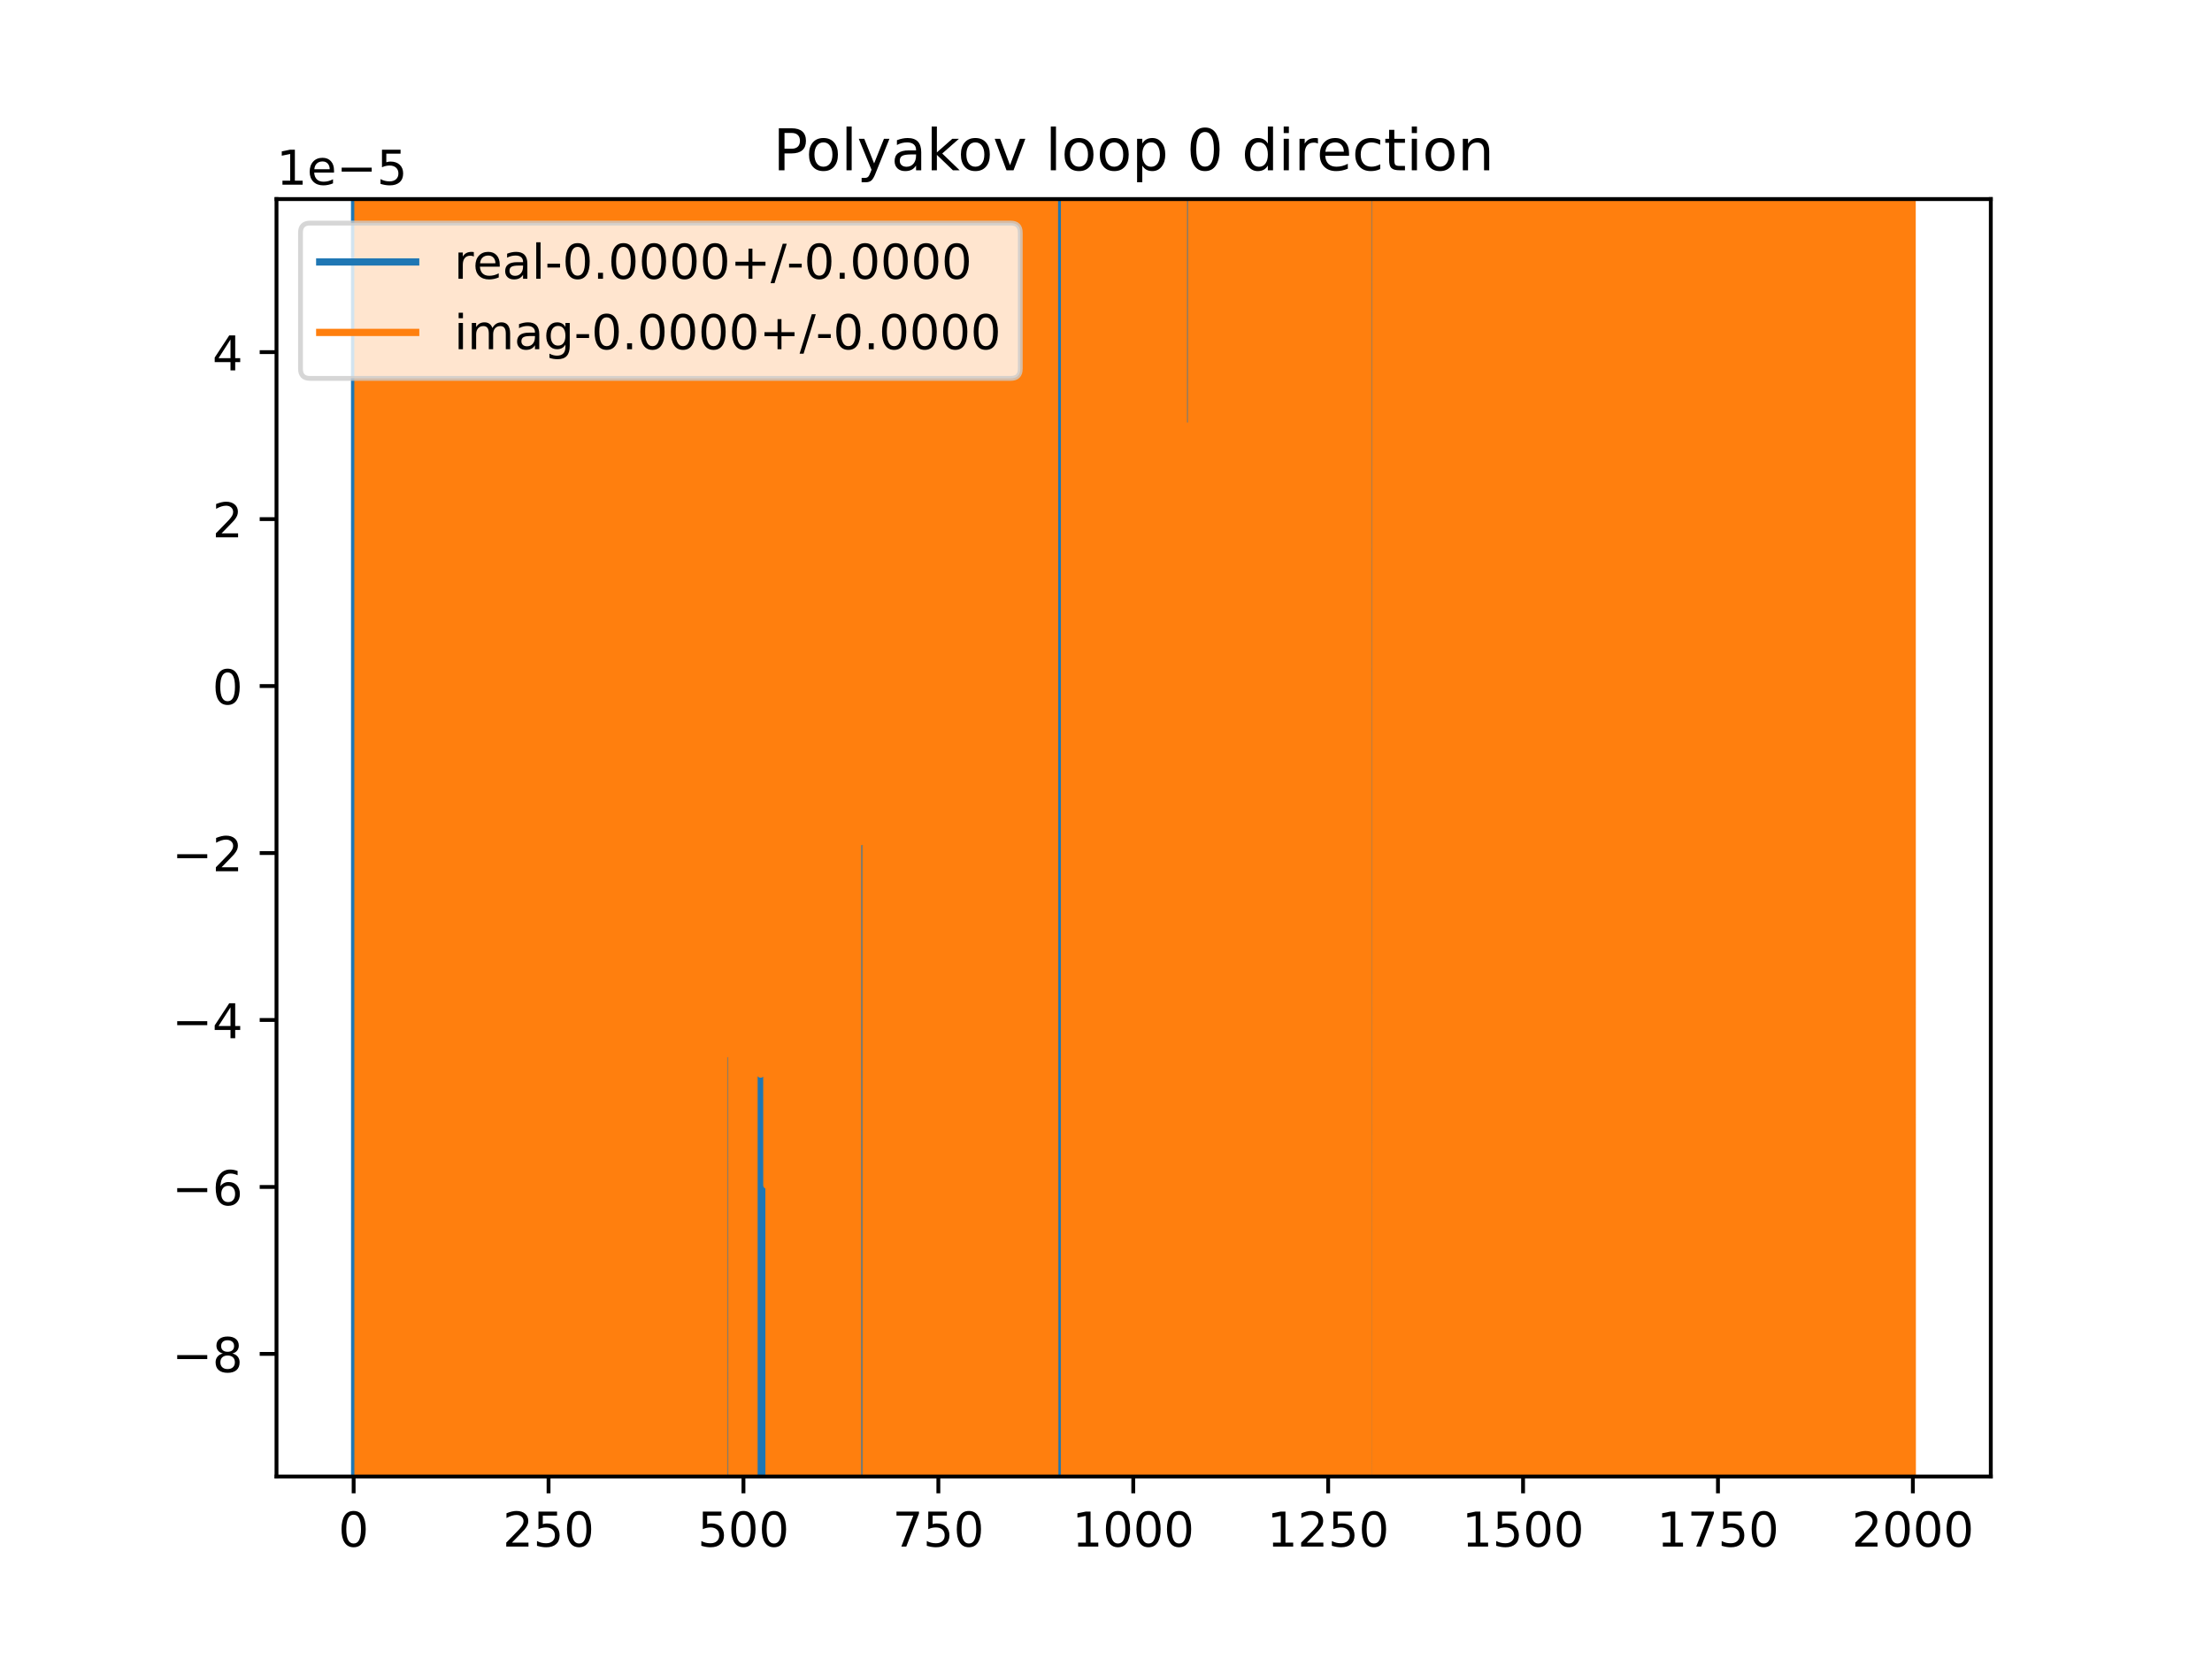 <?xml version="1.0" encoding="utf-8" standalone="no"?>
<!DOCTYPE svg PUBLIC "-//W3C//DTD SVG 1.1//EN"
  "http://www.w3.org/Graphics/SVG/1.1/DTD/svg11.dtd">
<!-- Created with matplotlib (https://matplotlib.org/) -->
<svg height="345.6pt" version="1.1" viewBox="0 0 460.8 345.6" width="460.8pt" xmlns="http://www.w3.org/2000/svg" xmlns:xlink="http://www.w3.org/1999/xlink">
 <defs>
  <style type="text/css">
*{stroke-linecap:butt;stroke-linejoin:round;}
  </style>
 </defs>
 <g id="figure_1">
  <g id="patch_1">
   <path d="M 0 345.6 
L 460.8 345.6 
L 460.8 0 
L 0 0 
z
" style="fill:#ffffff;"/>
  </g>
  <g id="axes_1">
   <g id="patch_2">
    <path d="M 57.6 307.584 
L 414.72 307.584 
L 414.72 41.472 
L 57.6 41.472 
z
" style="fill:#ffffff;"/>
   </g>
   <g id="matplotlib.axis_1">
    <g id="xtick_1">
     <g id="line2d_1">
      <defs>
       <path d="M 0 0 
L 0 3.5 
" id="m35912995df" style="stroke:#000000;stroke-width:0.8;"/>
      </defs>
      <g>
       <use style="stroke:#000000;stroke-width:0.8;" x="73.67" xlink:href="#m35912995df" y="307.584"/>
      </g>
     </g>
     <g id="text_1">
      <!-- 0 -->
      <defs>
       <path d="M 31.781 66.406 
Q 24.172 66.406 20.328 58.906 
Q 16.5 51.422 16.5 36.375 
Q 16.5 21.391 20.328 13.891 
Q 24.172 6.391 31.781 6.391 
Q 39.453 6.391 43.281 13.891 
Q 47.125 21.391 47.125 36.375 
Q 47.125 51.422 43.281 58.906 
Q 39.453 66.406 31.781 66.406 
z
M 31.781 74.219 
Q 44.047 74.219 50.516 64.516 
Q 56.984 54.828 56.984 36.375 
Q 56.984 17.969 50.516 8.266 
Q 44.047 -1.422 31.781 -1.422 
Q 19.531 -1.422 13.062 8.266 
Q 6.594 17.969 6.594 36.375 
Q 6.594 54.828 13.062 64.516 
Q 19.531 74.219 31.781 74.219 
z
" id="DejaVuSans-48"/>
      </defs>
      <g transform="translate(70.489 322.182)scale(0.1 -0.1)">
       <use xlink:href="#DejaVuSans-48"/>
      </g>
     </g>
    </g>
    <g id="xtick_2">
     <g id="line2d_2">
      <g>
       <use style="stroke:#000000;stroke-width:0.8;" x="114.272" xlink:href="#m35912995df" y="307.584"/>
      </g>
     </g>
     <g id="text_2">
      <!-- 250 -->
      <defs>
       <path d="M 19.188 8.297 
L 53.609 8.297 
L 53.609 0 
L 7.328 0 
L 7.328 8.297 
Q 12.938 14.109 22.625 23.891 
Q 32.328 33.688 34.812 36.531 
Q 39.547 41.844 41.422 45.531 
Q 43.312 49.219 43.312 52.781 
Q 43.312 58.594 39.234 62.25 
Q 35.156 65.922 28.609 65.922 
Q 23.969 65.922 18.812 64.312 
Q 13.672 62.703 7.812 59.422 
L 7.812 69.391 
Q 13.766 71.781 18.938 73 
Q 24.125 74.219 28.422 74.219 
Q 39.75 74.219 46.484 68.547 
Q 53.219 62.891 53.219 53.422 
Q 53.219 48.922 51.531 44.891 
Q 49.859 40.875 45.406 35.406 
Q 44.188 33.984 37.641 27.219 
Q 31.109 20.453 19.188 8.297 
z
" id="DejaVuSans-50"/>
       <path d="M 10.797 72.906 
L 49.516 72.906 
L 49.516 64.594 
L 19.828 64.594 
L 19.828 46.734 
Q 21.969 47.469 24.109 47.828 
Q 26.266 48.188 28.422 48.188 
Q 40.625 48.188 47.75 41.5 
Q 54.891 34.812 54.891 23.391 
Q 54.891 11.625 47.562 5.094 
Q 40.234 -1.422 26.906 -1.422 
Q 22.312 -1.422 17.547 -0.641 
Q 12.797 0.141 7.719 1.703 
L 7.719 11.625 
Q 12.109 9.234 16.797 8.062 
Q 21.484 6.891 26.703 6.891 
Q 35.156 6.891 40.078 11.328 
Q 45.016 15.766 45.016 23.391 
Q 45.016 31 40.078 35.438 
Q 35.156 39.891 26.703 39.891 
Q 22.75 39.891 18.812 39.016 
Q 14.891 38.141 10.797 36.281 
z
" id="DejaVuSans-53"/>
      </defs>
      <g transform="translate(104.729 322.182)scale(0.1 -0.1)">
       <use xlink:href="#DejaVuSans-50"/>
       <use x="63.623" xlink:href="#DejaVuSans-53"/>
       <use x="127.246" xlink:href="#DejaVuSans-48"/>
      </g>
     </g>
    </g>
    <g id="xtick_3">
     <g id="line2d_3">
      <g>
       <use style="stroke:#000000;stroke-width:0.8;" x="154.875" xlink:href="#m35912995df" y="307.584"/>
      </g>
     </g>
     <g id="text_3">
      <!-- 500 -->
      <g transform="translate(145.331 322.182)scale(0.1 -0.1)">
       <use xlink:href="#DejaVuSans-53"/>
       <use x="63.623" xlink:href="#DejaVuSans-48"/>
       <use x="127.246" xlink:href="#DejaVuSans-48"/>
      </g>
     </g>
    </g>
    <g id="xtick_4">
     <g id="line2d_4">
      <g>
       <use style="stroke:#000000;stroke-width:0.8;" x="195.477" xlink:href="#m35912995df" y="307.584"/>
      </g>
     </g>
     <g id="text_4">
      <!-- 750 -->
      <defs>
       <path d="M 8.203 72.906 
L 55.078 72.906 
L 55.078 68.703 
L 28.609 0 
L 18.312 0 
L 43.219 64.594 
L 8.203 64.594 
z
" id="DejaVuSans-55"/>
      </defs>
      <g transform="translate(185.933 322.182)scale(0.1 -0.1)">
       <use xlink:href="#DejaVuSans-55"/>
       <use x="63.623" xlink:href="#DejaVuSans-53"/>
       <use x="127.246" xlink:href="#DejaVuSans-48"/>
      </g>
     </g>
    </g>
    <g id="xtick_5">
     <g id="line2d_5">
      <g>
       <use style="stroke:#000000;stroke-width:0.8;" x="236.079" xlink:href="#m35912995df" y="307.584"/>
      </g>
     </g>
     <g id="text_5">
      <!-- 1000 -->
      <defs>
       <path d="M 12.406 8.297 
L 28.516 8.297 
L 28.516 63.922 
L 10.984 60.406 
L 10.984 69.391 
L 28.422 72.906 
L 38.281 72.906 
L 38.281 8.297 
L 54.391 8.297 
L 54.391 0 
L 12.406 0 
z
" id="DejaVuSans-49"/>
      </defs>
      <g transform="translate(223.354 322.182)scale(0.1 -0.1)">
       <use xlink:href="#DejaVuSans-49"/>
       <use x="63.623" xlink:href="#DejaVuSans-48"/>
       <use x="127.246" xlink:href="#DejaVuSans-48"/>
       <use x="190.869" xlink:href="#DejaVuSans-48"/>
      </g>
     </g>
    </g>
    <g id="xtick_6">
     <g id="line2d_6">
      <g>
       <use style="stroke:#000000;stroke-width:0.8;" x="276.681" xlink:href="#m35912995df" y="307.584"/>
      </g>
     </g>
     <g id="text_6">
      <!-- 1250 -->
      <g transform="translate(263.956 322.182)scale(0.1 -0.1)">
       <use xlink:href="#DejaVuSans-49"/>
       <use x="63.623" xlink:href="#DejaVuSans-50"/>
       <use x="127.246" xlink:href="#DejaVuSans-53"/>
       <use x="190.869" xlink:href="#DejaVuSans-48"/>
      </g>
     </g>
    </g>
    <g id="xtick_7">
     <g id="line2d_7">
      <g>
       <use style="stroke:#000000;stroke-width:0.8;" x="317.283" xlink:href="#m35912995df" y="307.584"/>
      </g>
     </g>
     <g id="text_7">
      <!-- 1500 -->
      <g transform="translate(304.558 322.182)scale(0.1 -0.1)">
       <use xlink:href="#DejaVuSans-49"/>
       <use x="63.623" xlink:href="#DejaVuSans-53"/>
       <use x="127.246" xlink:href="#DejaVuSans-48"/>
       <use x="190.869" xlink:href="#DejaVuSans-48"/>
      </g>
     </g>
    </g>
    <g id="xtick_8">
     <g id="line2d_8">
      <g>
       <use style="stroke:#000000;stroke-width:0.8;" x="357.885" xlink:href="#m35912995df" y="307.584"/>
      </g>
     </g>
     <g id="text_8">
      <!-- 1750 -->
      <g transform="translate(345.16 322.182)scale(0.1 -0.1)">
       <use xlink:href="#DejaVuSans-49"/>
       <use x="63.623" xlink:href="#DejaVuSans-55"/>
       <use x="127.246" xlink:href="#DejaVuSans-53"/>
       <use x="190.869" xlink:href="#DejaVuSans-48"/>
      </g>
     </g>
    </g>
    <g id="xtick_9">
     <g id="line2d_9">
      <g>
       <use style="stroke:#000000;stroke-width:0.8;" x="398.487" xlink:href="#m35912995df" y="307.584"/>
      </g>
     </g>
     <g id="text_9">
      <!-- 2000 -->
      <g transform="translate(385.762 322.182)scale(0.1 -0.1)">
       <use xlink:href="#DejaVuSans-50"/>
       <use x="63.623" xlink:href="#DejaVuSans-48"/>
       <use x="127.246" xlink:href="#DejaVuSans-48"/>
       <use x="190.869" xlink:href="#DejaVuSans-48"/>
      </g>
     </g>
    </g>
   </g>
   <g id="matplotlib.axis_2">
    <g id="ytick_1">
     <g id="line2d_10">
      <defs>
       <path d="M 0 0 
L -3.5 0 
" id="mf34b60ba99" style="stroke:#000000;stroke-width:0.8;"/>
      </defs>
      <g>
       <use style="stroke:#000000;stroke-width:0.8;" x="57.6" xlink:href="#mf34b60ba99" y="282.042"/>
      </g>
     </g>
     <g id="text_10">
      <!-- −8 -->
      <defs>
       <path d="M 10.594 35.5 
L 73.188 35.5 
L 73.188 27.203 
L 10.594 27.203 
z
" id="DejaVuSans-8722"/>
       <path d="M 31.781 34.625 
Q 24.75 34.625 20.719 30.859 
Q 16.703 27.094 16.703 20.516 
Q 16.703 13.922 20.719 10.156 
Q 24.75 6.391 31.781 6.391 
Q 38.812 6.391 42.859 10.172 
Q 46.922 13.969 46.922 20.516 
Q 46.922 27.094 42.891 30.859 
Q 38.875 34.625 31.781 34.625 
z
M 21.922 38.812 
Q 15.578 40.375 12.031 44.719 
Q 8.5 49.078 8.5 55.328 
Q 8.5 64.062 14.719 69.141 
Q 20.953 74.219 31.781 74.219 
Q 42.672 74.219 48.875 69.141 
Q 55.078 64.062 55.078 55.328 
Q 55.078 49.078 51.531 44.719 
Q 48 40.375 41.703 38.812 
Q 48.828 37.156 52.797 32.312 
Q 56.781 27.484 56.781 20.516 
Q 56.781 9.906 50.312 4.234 
Q 43.844 -1.422 31.781 -1.422 
Q 19.734 -1.422 13.25 4.234 
Q 6.781 9.906 6.781 20.516 
Q 6.781 27.484 10.781 32.312 
Q 14.797 37.156 21.922 38.812 
z
M 18.312 54.391 
Q 18.312 48.734 21.844 45.562 
Q 25.391 42.391 31.781 42.391 
Q 38.141 42.391 41.719 45.562 
Q 45.312 48.734 45.312 54.391 
Q 45.312 60.062 41.719 63.234 
Q 38.141 66.406 31.781 66.406 
Q 25.391 66.406 21.844 63.234 
Q 18.312 60.062 18.312 54.391 
z
" id="DejaVuSans-56"/>
      </defs>
      <g transform="translate(35.858 285.841)scale(0.1 -0.1)">
       <use xlink:href="#DejaVuSans-8722"/>
       <use x="83.789" xlink:href="#DejaVuSans-56"/>
      </g>
     </g>
    </g>
    <g id="ytick_2">
     <g id="line2d_11">
      <g>
       <use style="stroke:#000000;stroke-width:0.8;" x="57.6" xlink:href="#mf34b60ba99" y="247.261"/>
      </g>
     </g>
     <g id="text_11">
      <!-- −6 -->
      <defs>
       <path d="M 33.016 40.375 
Q 26.375 40.375 22.484 35.828 
Q 18.609 31.297 18.609 23.391 
Q 18.609 15.531 22.484 10.953 
Q 26.375 6.391 33.016 6.391 
Q 39.656 6.391 43.531 10.953 
Q 47.406 15.531 47.406 23.391 
Q 47.406 31.297 43.531 35.828 
Q 39.656 40.375 33.016 40.375 
z
M 52.594 71.297 
L 52.594 62.312 
Q 48.875 64.062 45.094 64.984 
Q 41.312 65.922 37.594 65.922 
Q 27.828 65.922 22.672 59.328 
Q 17.531 52.734 16.797 39.406 
Q 19.672 43.656 24.016 45.922 
Q 28.375 48.188 33.594 48.188 
Q 44.578 48.188 50.953 41.516 
Q 57.328 34.859 57.328 23.391 
Q 57.328 12.156 50.688 5.359 
Q 44.047 -1.422 33.016 -1.422 
Q 20.359 -1.422 13.672 8.266 
Q 6.984 17.969 6.984 36.375 
Q 6.984 53.656 15.188 63.938 
Q 23.391 74.219 37.203 74.219 
Q 40.922 74.219 44.703 73.484 
Q 48.484 72.75 52.594 71.297 
z
" id="DejaVuSans-54"/>
      </defs>
      <g transform="translate(35.858 251.06)scale(0.1 -0.1)">
       <use xlink:href="#DejaVuSans-8722"/>
       <use x="83.789" xlink:href="#DejaVuSans-54"/>
      </g>
     </g>
    </g>
    <g id="ytick_3">
     <g id="line2d_12">
      <g>
       <use style="stroke:#000000;stroke-width:0.8;" x="57.6" xlink:href="#mf34b60ba99" y="212.48"/>
      </g>
     </g>
     <g id="text_12">
      <!-- −4 -->
      <defs>
       <path d="M 37.797 64.312 
L 12.891 25.391 
L 37.797 25.391 
z
M 35.203 72.906 
L 47.609 72.906 
L 47.609 25.391 
L 58.016 25.391 
L 58.016 17.188 
L 47.609 17.188 
L 47.609 0 
L 37.797 0 
L 37.797 17.188 
L 4.891 17.188 
L 4.891 26.703 
z
" id="DejaVuSans-52"/>
      </defs>
      <g transform="translate(35.858 216.279)scale(0.1 -0.1)">
       <use xlink:href="#DejaVuSans-8722"/>
       <use x="83.789" xlink:href="#DejaVuSans-52"/>
      </g>
     </g>
    </g>
    <g id="ytick_4">
     <g id="line2d_13">
      <g>
       <use style="stroke:#000000;stroke-width:0.8;" x="57.6" xlink:href="#mf34b60ba99" y="177.699"/>
      </g>
     </g>
     <g id="text_13">
      <!-- −2 -->
      <g transform="translate(35.858 181.499)scale(0.1 -0.1)">
       <use xlink:href="#DejaVuSans-8722"/>
       <use x="83.789" xlink:href="#DejaVuSans-50"/>
      </g>
     </g>
    </g>
    <g id="ytick_5">
     <g id="line2d_14">
      <g>
       <use style="stroke:#000000;stroke-width:0.8;" x="57.6" xlink:href="#mf34b60ba99" y="142.919"/>
      </g>
     </g>
     <g id="text_14">
      <!-- 0 -->
      <g transform="translate(44.237 146.718)scale(0.1 -0.1)">
       <use xlink:href="#DejaVuSans-48"/>
      </g>
     </g>
    </g>
    <g id="ytick_6">
     <g id="line2d_15">
      <g>
       <use style="stroke:#000000;stroke-width:0.8;" x="57.6" xlink:href="#mf34b60ba99" y="108.138"/>
      </g>
     </g>
     <g id="text_15">
      <!-- 2 -->
      <g transform="translate(44.237 111.937)scale(0.1 -0.1)">
       <use xlink:href="#DejaVuSans-50"/>
      </g>
     </g>
    </g>
    <g id="ytick_7">
     <g id="line2d_16">
      <g>
       <use style="stroke:#000000;stroke-width:0.8;" x="57.6" xlink:href="#mf34b60ba99" y="73.357"/>
      </g>
     </g>
     <g id="text_16">
      <!-- 4 -->
      <g transform="translate(44.237 77.156)scale(0.1 -0.1)">
       <use xlink:href="#DejaVuSans-52"/>
      </g>
     </g>
    </g>
    <g id="text_17">
     <!-- 1e−5 -->
     <defs>
      <path d="M 56.203 29.594 
L 56.203 25.203 
L 14.891 25.203 
Q 15.484 15.922 20.484 11.062 
Q 25.484 6.203 34.422 6.203 
Q 39.594 6.203 44.453 7.469 
Q 49.312 8.734 54.109 11.281 
L 54.109 2.781 
Q 49.266 0.734 44.188 -0.344 
Q 39.109 -1.422 33.891 -1.422 
Q 20.797 -1.422 13.156 6.188 
Q 5.516 13.812 5.516 26.812 
Q 5.516 40.234 12.766 48.109 
Q 20.016 56 32.328 56 
Q 43.359 56 49.781 48.891 
Q 56.203 41.797 56.203 29.594 
z
M 47.219 32.234 
Q 47.125 39.594 43.094 43.984 
Q 39.062 48.391 32.422 48.391 
Q 24.906 48.391 20.391 44.141 
Q 15.875 39.891 15.188 32.172 
z
" id="DejaVuSans-101"/>
     </defs>
     <g transform="translate(57.6 38.472)scale(0.1 -0.1)">
      <use xlink:href="#DejaVuSans-49"/>
      <use x="63.623" xlink:href="#DejaVuSans-101"/>
      <use x="125.146" xlink:href="#DejaVuSans-8722"/>
      <use x="208.936" xlink:href="#DejaVuSans-53"/>
     </g>
    </g>
   </g>
   <g id="line2d_17">
    <path clip-path="url(#p17fe8f9325)" d="M 73.865 -1 
L 73.884 346.6 
M 74.215 346.6 
L 74.241 -1 
M 74.383 -1 
L 74.403 346.6 
M 74.71 346.6 
L 74.747 -1 
M 75.232 -1 
L 75.253 346.6 
M 75.324 346.6 
L 75.339 -1 
M 75.752 -1 
L 75.777 346.6 
M 75.81 346.6 
L 75.944 16.5 
L 76.033 346.6 
M 76.141 346.6 
L 76.186 -1 
M 76.464 -1 
L 76.506 346.6 
M 76.676 346.6 
L 76.716 -1 
M 76.78 -1 
L 76.803 346.6 
M 78.204 346.6 
L 78.282 -1 
M 79.057 -1 
L 79.085 346.6 
M 79.481 346.6 
L 79.521 -1 
M 79.734 -1 
L 79.755 346.6 
M 80.024 346.6 
L 80.108 -1 
M 80.332 -1 
L 80.378 346.6 
M 80.811 346.6 
L 80.881 -1 
M 81.083 -1 
L 81.166 346.6 
M 81.653 346.6 
L 81.68 -1 
M 82.553 -1 
L 82.732 346.6 
M 83.029 346.6 
L 83.049 -1 
M 83.294 -1 
L 83.337 346.6 
M 84.177 346.6 
L 84.207 -1 
M 84.251 -1 
L 84.286 346.6 
M 84.459 346.6 
L 84.482 -1 
M 85.14 -1 
L 85.173 346.6 
M 85.308 346.6 
L 85.398 -1 
M 85.59 -1 
L 85.62 346.6 
M 85.784 346.6 
L 85.826 -1 
M 86.083 -1 
L 86.125 346.6 
M 86.234 346.6 
L 86.282 -1 
M 86.404 -1 
L 86.46 346.6 
M 86.752 346.6 
L 86.808 -1 
M 86.839 -1 
L 86.884 346.6 
M 87.245 346.6 
L 87.28 -1 
M 87.333 -1 
L 87.355 346.6 
M 87.574 346.6 
L 87.592 -1 
M 87.682 -1 
L 87.701 346.6 
M 87.983 346.6 
L 88.012 -1 
M 88.293 -1 
L 88.431 346.6 
M 88.458 346.6 
L 88.519 -1 
M 89.11 -1 
L 89.136 346.6 
M 89.508 346.6 
L 89.557 -1 
M 89.673 -1 
L 89.749 177.971 
L 89.824 -1 
M 89.929 -1 
L 89.96 346.6 
M 90.169 346.6 
L 90.195 -1 
M 90.332 -1 
L 90.394 346.6 
M 90.832 346.6 
L 91.048 13.455 
L 91.08 346.6 
M 91.253 346.6 
L 91.264 -1 
M 91.496 -1 
L 91.508 346.6 
M 91.63 346.6 
L 91.672 -1 
M 91.942 -1 
L 91.968 346.6 
M 92.123 346.6 
L 92.171 -1 
M 92.229 -1 
L 92.347 262.193 
L 92.5 346.6 
M 92.511 346.6 
L 92.597 -1 
M 92.917 -1 
L 92.942 346.6 
M 93.476 346.6 
L 93.507 -1 
M 93.757 -1 
L 93.786 346.6 
M 94.29 346.6 
L 94.41 -1 
M 94.634 -1 
L 94.694 346.6 
M 95.101 346.6 
L 95.126 -1 
M 95.413 -1 
L 95.433 293.965 
L 95.496 -1 
M 95.701 -1 
L 95.83 346.6 
M 96.285 346.6 
L 96.331 -1 
M 96.565 -1 
L 96.57 16.355 
L 96.732 15.238 
L 96.734 -1 
M 97.023 -1 
L 97.057 331.158 
L 97.103 -1 
M 97.277 -1 
L 97.301 346.6 
M 97.921 346.6 
L 97.939 -1 
M 98.117 -1 
L 98.133 346.6 
M 98.404 346.6 
L 98.432 -1 
M 98.799 -1 
L 98.861 346.6 
M 99.285 346.6 
L 99.315 -1 
M 99.778 -1 
L 99.796 346.6 
M 99.868 346.6 
L 99.909 -1 
M 100.112 -1 
L 100.208 346.6 
M 100.361 346.6 
L 100.424 -1 
M 100.524 -1 
L 100.605 346.6 
M 100.64 346.6 
L 100.672 -1 
M 100.952 -1 
L 100.955 27.33 
L 100.96 -1 
M 101.2 -1 
L 101.234 346.6 
M 101.324 346.6 
L 101.356 -1 
M 101.721 -1 
L 101.755 346.6 
M 101.789 346.6 
L 101.849 -1 
M 102.161 -1 
L 102.176 346.6 
M 102.385 346.6 
L 102.41 -1 
M 102.443 -1 
L 102.539 346.6 
M 102.639 346.6 
L 102.741 97.94 
L 102.818 346.6 
M 103.005 346.6 
L 103.066 178.325 
L 103.104 346.6 
M 103.472 346.6 
L 103.495 -1 
M 103.597 -1 
L 103.614 346.6 
M 104.088 346.6 
L 104.107 -1 
M 104.333 -1 
L 104.358 346.6 
M 104.373 346.6 
L 104.4 -1 
M 105.041 -1 
L 105.071 346.6 
M 105.268 346.6 
L 105.294 -1 
M 105.396 -1 
L 105.427 346.6 
M 105.576 346.6 
L 105.607 -1 
M 106.22 -1 
L 106.259 346.6 
M 106.38 346.6 
L 106.427 -1 
M 106.494 -1 
L 106.51 346.6 
M 106.748 346.6 
L 106.761 -1 
M 107.15 -1 
L 107.191 346.6 
M 107.907 346.6 
L 107.931 -1 
M 107.952 -1 
L 107.995 346.6 
M 108.363 346.6 
L 108.379 -1 
M 108.502 -1 
L 108.527 346.6 
M 108.659 346.6 
L 108.688 -1 
M 109.718 -1 
L 109.725 32.915 
L 109.887 32.915 
L 109.91 -1 
M 110.074 -1 
L 110.114 346.6 
M 110.298 346.6 
L 110.333 -1 
M 110.442 -1 
L 110.498 346.6 
M 110.584 346.6 
L 110.652 -1 
M 111.075 -1 
L 111.105 346.6 
M 111.6 346.6 
L 111.623 -1 
M 111.762 -1 
L 111.802 346.6 
M 111.98 346.6 
L 111.999 307.679 
L 112.013 346.6 
M 112.227 346.6 
L 112.283 -1 
M 112.334 -1 
L 112.349 346.6 
M 112.629 346.6 
L 112.644 -1 
M 112.848 -1 
L 112.879 346.6 
M 113.336 346.6 
L 113.352 -1 
M 113.621 -1 
L 113.668 346.6 
M 114.325 346.6 
L 114.347 -1 
M 114.572 -1 
L 114.597 239.439 
L 114.628 -1 
M 115.041 -1 
L 115.073 346.6 
M 115.292 346.6 
L 115.312 -1 
M 115.944 -1 
L 115.985 346.6 
M 116.122 346.6 
L 116.157 -1 
M 116.466 -1 
L 116.493 346.6 
M 116.59 346.6 
L 116.613 -1 
M 116.934 -1 
L 116.959 346.6 
M 117.218 346.6 
L 117.25 -1 
M 117.566 -1 
L 117.587 346.6 
M 117.775 346.6 
L 117.794 -1 
M 117.924 -1 
L 117.953 346.6 
M 118.04 346.6 
L 118.057 -1 
M 118.914 -1 
L 118.935 346.6 
M 119.02 346.6 
L 119.038 -1 
M 119.245 -1 
L 119.261 346.6 
M 119.692 346.6 
L 119.706 -1 
M 120.094 -1 
L 120.247 346.6 
M 120.448 346.6 
L 120.466 -1 
M 120.972 -1 
L 120.992 346.6 
M 121.421 346.6 
L 121.448 -1 
M 121.81 -1 
L 121.826 346.6 
M 122.118 346.6 
L 122.144 -1 
M 122.288 -1 
L 122.306 346.6 
M 122.495 346.6 
L 122.516 -1 
M 123.1 -1 
L 123.128 346.6 
M 123.362 346.6 
L 123.414 -1 
M 123.572 -1 
L 123.591 346.6 
M 124.28 346.6 
L 124.342 131.291 
L 124.365 346.6 
M 125.238 346.6 
L 125.251 -1 
M 125.444 -1 
L 125.469 346.6 
M 125.918 346.6 
L 125.966 268.979 
L 126.01 -1 
M 126.235 -1 
L 126.285 346.6 
M 126.307 346.6 
L 126.453 28.173 
L 126.615 24.204 
L 126.618 -1 
M 127.215 -1 
L 127.242 346.6 
M 127.369 346.6 
L 127.552 -1 
M 128.019 -1 
L 128.054 346.6 
M 128.347 346.6 
L 128.369 -1 
M 128.528 -1 
L 128.564 151.322 
L 128.574 -1 
M 128.851 -1 
L 128.87 346.6 
M 129 346.6 
L 129.052 172.628 
L 129.103 346.6 
M 129.294 346.6 
L 129.37 -1 
M 129.38 -1 
L 129.415 346.6 
M 129.675 346.6 
L 129.701 105.005 
L 129.768 346.6 
M 130.17 346.6 
L 130.188 78.041 
L 130.238 346.6 
M 130.907 346.6 
L 130.973 -1 
M 131.009 -1 
L 131.03 346.6 
M 131.398 346.6 
L 131.417 -1 
M 131.549 -1 
L 131.565 346.6 
M 131.797 346.6 
L 131.84 -1 
M 132.672 -1 
L 132.731 346.6 
M 132.8 346.6 
L 132.813 -1 
M 133.102 -1 
L 133.112 215.133 
L 133.136 -1 
M 133.414 -1 
L 133.437 194.787 
L 133.599 166.608 
L 133.638 346.6 
M 133.792 346.6 
L 133.81 -1 
M 134.011 -1 
L 134.025 346.6 
M 134.175 346.6 
L 134.196 -1 
M 134.372 -1 
L 134.411 274.434 
L 134.483 -1 
M 134.744 -1 
L 134.768 346.6 
M 134.969 346.6 
L 134.983 -1 
M 135.491 -1 
L 135.509 346.6 
M 135.828 346.6 
L 135.855 -1 
M 136.248 -1 
L 136.263 346.6 
M 136.655 346.6 
L 136.685 86.468 
L 136.845 346.6 
M 137.18 346.6 
L 137.201 -1 
M 137.464 -1 
L 137.483 346.6 
M 137.661 346.6 
L 137.701 -1 
M 137.924 -1 
L 137.958 346.6 
M 138.435 346.6 
L 138.464 -1 
M 138.487 -1 
L 138.545 346.6 
M 138.89 346.6 
L 138.913 -1 
M 139.038 -1 
L 139.077 346.6 
M 139.465 346.6 
L 139.499 -1 
M 139.769 -1 
L 139.771 7.919 
L 139.771 -1 
M 140.033 -1 
L 140.053 346.6 
M 140.157 346.6 
L 140.186 -1 
M 140.412 -1 
L 140.42 42.523 
L 140.426 -1 
M 140.794 -1 
L 140.815 346.6 
M 140.982 346.6 
L 140.999 -1 
M 141.678 -1 
L 141.719 250.143 
L 141.742 -1 
M 142.05 -1 
L 142.093 346.6 
M 142.321 346.6 
L 142.365 -1 
M 142.372 -1 
L 142.408 346.6 
M 143.158 346.6 
L 143.181 106.552 
L 143.233 346.6 
M 143.437 346.6 
L 143.501 -1 
M 144.303 -1 
L 144.318 112.673 
L 144.345 -1 
M 144.606 -1 
L 144.643 166.434 
L 144.672 -1 
M 145.09 -1 
L 145.14 346.6 
M 145.335 346.6 
L 145.366 -1 
M 145.52 -1 
L 145.542 346.6 
M 145.682 346.6 
L 145.701 -1 
M 146.329 -1 
L 146.358 346.6 
M 146.682 346.6 
L 146.718 -1 
M 147.012 -1 
L 147.039 346.6 
M 147.115 346.6 
L 147.14 -1 
M 147.472 -1 
L 147.51 346.6 
M 148.061 346.6 
L 148.083 -1 
M 148.701 -1 
L 148.703 22.358 
L 148.714 -1 
M 148.898 -1 
L 148.933 346.6 
M 149.071 346.6 
L 149.087 -1 
M 149.261 -1 
L 149.272 346.6 
M 149.498 346.6 
L 149.519 -1 
M 149.798 -1 
L 149.822 346.6 
M 150.277 346.6 
L 150.298 -1 
M 151.175 -1 
L 151.267 346.6 
M 151.643 346.6 
L 151.789 241.518 
L 151.951 298.761 
L 152.127 -1 
M 152.321 -1 
L 152.373 346.6 
M 152.532 346.6 
L 152.604 -1 
M 153.217 -1 
L 153.24 346.6 
M 153.69 346.6 
L 153.713 -1 
M 154.18 -1 
L 154.217 346.6 
M 154.442 346.6 
L 154.473 -1 
M 154.614 -1 
L 154.64 346.6 
M 154.785 346.6 
L 154.811 -1 
M 154.941 -1 
L 154.968 346.6 
M 155.186 346.6 
L 155.199 265.268 
L 155.215 346.6 
M 156.122 346.6 
L 156.156 -1 
M 156.191 -1 
L 156.223 346.6 
M 156.683 346.6 
L 156.725 -1 
M 157.117 -1 
L 157.174 346.6 
M 157.417 346.6 
L 157.442 -1 
M 157.711 -1 
L 157.744 346.6 
M 158.07 346.6 
L 158.103 -1 
M 158.142 -1 
L 158.174 346.6 
M 158.362 346.6 
L 158.384 -1 
M 158.512 -1 
L 158.534 346.6 
M 158.903 346.6 
L 158.935 84.962 
L 159.097 84.962 
L 159.137 346.6 
M 159.332 346.6 
L 159.364 -1 
M 160.007 -1 
L 160.026 346.6 
M 160.13 346.6 
L 160.153 -1 
M 160.322 -1 
L 160.347 346.6 
M 160.529 346.6 
L 160.575 -1 
M 160.851 -1 
L 160.879 346.6 
M 160.893 346.6 
L 160.943 -1 
M 161.406 -1 
L 161.44 346.6 
M 161.641 346.6 
L 161.681 -1 
M 162.7 -1 
L 162.745 346.6 
M 162.941 346.6 
L 162.995 3.07 
L 163.04 346.6 
M 163.237 346.6 
L 163.267 -1 
M 163.367 -1 
L 163.394 346.6 
M 163.587 346.6 
L 163.619 -1 
M 163.831 -1 
L 163.847 346.6 
M 164.26 346.6 
L 164.316 -1 
M 164.556 -1 
L 164.591 346.6 
M 164.714 346.6 
L 164.813 -1 
M 165.16 -1 
L 165.191 346.6 
M 165.554 346.6 
L 165.567 -1 
M 165.74 -1 
L 165.811 346.6 
M 166.075 346.6 
L 166.196 -1 
M 166.555 -1 
L 166.568 84.145 
L 166.578 -1 
M 166.788 -1 
L 166.803 346.6 
M 167.107 346.6 
L 167.125 -1 
M 167.589 -1 
L 167.623 346.6 
M 167.749 346.6 
L 167.768 -1 
M 168.23 -1 
L 168.288 346.6 
M 168.387 346.6 
L 168.416 -1 
M 168.669 -1 
L 168.679 83.845 
L 168.749 -1 
M 168.928 -1 
L 169.004 98.065 
L 169.032 -1 
M 169.365 -1 
L 169.382 346.6 
M 169.599 346.6 
L 169.616 -1 
M 169.911 -1 
L 169.931 346.6 
M 170.11 346.6 
L 170.216 -1 
M 170.315 -1 
L 170.339 346.6 
M 171.077 346.6 
L 171.107 -1 
M 171.406 -1 
L 171.554 346.6 
M 171.913 346.6 
L 171.972 -1 
M 172.133 -1 
L 172.167 346.6 
M 172.405 346.6 
L 172.57 -1 
M 172.578 -1 
L 172.599 346.6 
M 172.989 346.6 
L 173.013 -1 
M 173.129 -1 
L 173.159 346.6 
M 173.843 346.6 
L 173.876 111.427 
L 173.892 346.6 
M 174.132 346.6 
L 174.147 -1 
M 174.31 -1 
L 174.339 346.6 
M 174.527 346.6 
L 174.587 -1 
M 175.059 -1 
L 175.176 234.574 
L 175.208 -1 
M 175.435 -1 
L 175.471 346.6 
M 175.86 346.6 
L 175.871 -1 
M 176.286 -1 
L 176.311 346.6 
M 176.544 346.6 
L 176.566 -1 
M 176.696 -1 
L 176.714 346.6 
M 176.884 346.6 
L 176.903 -1 
M 177.268 -1 
L 177.287 125.014 
L 177.449 111.38 
L 177.508 346.6 
M 177.669 346.6 
L 177.717 -1 
M 177.794 -1 
L 177.811 346.6 
M 178.056 346.6 
L 178.072 -1 
M 178.144 -1 
L 178.171 346.6 
M 178.395 346.6 
L 178.458 -1 
M 178.641 -1 
L 178.696 346.6 
M 178.885 346.6 
L 178.963 -1 
M 179.122 -1 
L 179.151 346.6 
M 179.451 346.6 
L 179.462 -1 
M 179.665 -1 
L 179.677 346.6 
M 179.85 346.6 
L 179.882 -1 
M 179.888 -1 
L 179.914 346.6 
M 180.19 346.6 
L 180.225 -1 
M 180.469 -1 
L 180.504 346.6 
M 180.561 346.6 
L 180.59 -1 
M 181.412 -1 
L 181.429 346.6 
M 181.642 346.6 
L 181.671 -1 
M 181.924 -1 
L 181.978 346.6 
M 182.033 346.6 
L 182.139 -1 
M 182.481 -1 
L 182.484 8.742 
L 182.49 -1 
M 182.686 -1 
L 182.737 346.6 
M 182.865 346.6 
L 182.905 -1 
M 183.111 -1 
L 183.169 346.6 
M 183.441 346.6 
L 183.458 238.122 
L 183.626 -1 
M 184.616 -1 
L 184.73 346.6 
M 184.761 346.6 
L 184.775 -1 
M 185.058 -1 
L 185.072 346.6 
M 185.117 346.6 
L 185.16 -1 
M 185.298 -1 
L 185.325 346.6 
M 186.041 346.6 
L 186.057 159.498 
L 186.095 346.6 
M 186.266 346.6 
L 186.293 -1 
M 186.491 -1 
L 186.523 346.6 
M 186.859 346.6 
L 186.942 -1 
M 187.054 -1 
L 187.081 346.6 
M 187.308 346.6 
L 187.336 -1 
M 187.421 -1 
L 187.509 346.6 
M 187.528 346.6 
L 187.608 -1 
M 188.214 -1 
L 188.251 346.6 
M 188.437 346.6 
L 188.487 -1 
M 188.504 -1 
L 188.585 346.6 
M 188.687 346.6 
L 188.723 -1 
M 188.879 -1 
L 188.902 346.6 
M 189.067 346.6 
L 189.093 -1 
M 189.192 -1 
L 189.217 346.6 
M 189.624 346.6 
L 189.63 303.829 
L 189.64 346.6 
M 190.573 346.6 
L 190.593 -1 
M 190.694 -1 
L 190.767 148.106 
L 190.895 -1 
M 191.447 -1 
L 191.517 346.6 
M 191.639 346.6 
L 191.709 -1 
M 191.755 -1 
L 191.785 346.6 
M 191.984 346.6 
L 192.004 -1 
M 192.175 -1 
L 192.21 346.6 
M 192.307 346.6 
L 192.391 151.075 
L 192.469 346.6 
M 192.616 346.6 
L 192.717 -1 
M 192.944 -1 
L 192.965 346.6 
M 193.509 346.6 
L 193.528 183.137 
L 193.549 346.6 
M 193.928 346.6 
L 193.968 -1 
M 194.266 -1 
L 194.289 346.6 
M 194.453 346.6 
L 194.502 -0.186 
L 194.627 346.6 
M 195.134 346.6 
L 195.152 75.539 
L 195.181 346.6 
M 195.383 346.6 
L 195.403 -1 
M 195.82 -1 
L 195.835 346.6 
M 196.046 346.6 
L 196.056 -1 
M 196.597 -1 
L 196.707 346.6 
M 197.17 346.6 
L 197.196 -1 
M 197.716 -1 
L 197.757 346.6 
M 198.048 346.6 
L 198.075 182.948 
L 198.097 346.6 
M 198.509 346.6 
L 198.531 -1 
M 198.701 -1 
L 198.725 84.646 
L 198.764 -1 
M 199.171 -1 
L 199.212 225.569 
L 199.232 -1 
M 199.813 -1 
L 199.89 346.6 
M 200.318 346.6 
L 200.345 -1 
M 201.09 -1 
L 201.149 346.6 
M 201.166 346.6 
L 201.191 -1 
M 201.441 -1 
L 201.463 346.6 
M 201.571 346.6 
L 201.648 32.931 
L 201.681 346.6 
M 201.962 346.6 
L 201.973 259.156 
L 202.135 232.416 
L 202.151 346.6 
M 202.437 346.6 
L 202.46 159.746 
L 202.472 346.6 
M 202.837 346.6 
L 202.857 -1 
M 203.065 -1 
L 203.09 346.6 
M 203.583 346.6 
L 203.618 -1 
M 203.85 -1 
L 203.872 346.6 
M 204.03 346.6 
L 204.078 -1 
M 204.093 -1 
L 204.154 346.6 
M 204.295 346.6 
L 204.326 -1 
M 204.471 -1 
L 204.494 346.6 
M 204.645 346.6 
L 204.668 -1 
M 204.828 -1 
L 204.859 346.6 
M 204.999 346.6 
L 205.059 106.932 
L 205.093 346.6 
M 205.459 346.6 
L 205.539 -1 
M 205.859 -1 
L 205.871 149.504 
L 205.882 -1 
M 206.152 -1 
L 206.173 346.6 
M 206.226 346.6 
L 206.253 -1 
M 206.431 -1 
L 206.45 346.6 
M 207.069 346.6 
L 207.092 -1 
M 207.251 -1 
L 207.275 346.6 
M 207.436 346.6 
L 207.478 -1 
M 207.544 -1 
L 207.657 311.482 
L 207.694 -1 
M 207.981 -1 
L 207.982 5.476 
L 207.991 -1 
M 208.157 -1 
L 208.195 346.6 
M 208.367 346.6 
L 208.388 -1 
M 208.596 -1 
L 208.627 346.6 
M 209.011 346.6 
L 209.027 -1 
M 209.437 -1 
L 209.444 102.472 
L 209.582 346.6 
M 209.626 346.6 
L 209.769 36.364 
L 209.839 346.6 
M 210.076 346.6 
L 210.174 -1 
M 210.491 -1 
L 210.531 346.6 
M 210.867 346.6 
L 210.905 217.469 
L 211.068 247.152 
L 211.13 346.6 
M 211.355 346.6 
L 211.393 297.452 
L 211.399 346.6 
M 211.624 346.6 
L 211.644 -1 
M 211.84 -1 
L 211.874 346.6 
M 211.887 346.6 
L 211.932 -1 
M 212.123 -1 
L 212.156 346.6 
M 212.814 346.6 
L 212.835 -1 
M 213.343 -1 
L 213.393 346.6 
M 213.674 346.6 
L 213.718 -1 
M 213.912 -1 
L 213.945 346.6 
M 214.049 346.6 
L 214.091 -1 
M 215.557 -1 
L 215.578 346.6 
M 216.047 346.6 
L 216.073 -1 
M 216.147 -1 
L 216.186 346.6 
M 216.412 346.6 
L 216.483 -1 
M 216.626 -1 
L 216.65 346.6 
M 216.822 346.6 
L 216.838 -1 
M 216.987 -1 
L 217.002 346.6 
M 217.648 346.6 
L 217.681 -1 
M 217.781 -1 
L 217.821 346.6 
M 218.394 346.6 
L 218.416 -1 
M 218.674 -1 
L 218.699 346.6 
M 218.706 346.6 
L 218.769 -1 
M 218.916 -1 
L 218.951 346.6 
M 219.419 346.6 
L 219.444 -1 
M 219.718 -1 
L 219.755 346.6 
M 219.906 346.6 
L 219.936 -1 
M 220.389 -1 
L 220.419 346.6 
M 220.603 346.6 
L 220.65 13.671 
L 220.817 346.6 
M 221.687 346.6 
L 221.702 -1 
M 222.157 -1 
L 222.274 332.671 
L 222.315 -1 
M 222.572 -1 
L 222.599 199.106 
L 222.761 251.783 
L 222.805 -1 
M 223.865 -1 
L 223.893 346.6 
M 224.539 346.6 
L 224.548 210.164 
L 224.71 210.164 
L 224.738 -1 
M 224.976 -1 
L 225.011 346.6 
M 226.112 346.6 
L 226.133 -1 
M 226.224 -1 
L 226.252 346.6 
M 226.404 346.6 
L 226.428 -1 
M 226.571 -1 
L 226.596 346.6 
M 226.743 346.6 
L 226.777 -1 
M 226.847 -1 
L 226.866 346.6 
M 227.132 346.6 
L 227.146 141.294 
L 227.165 346.6 
M 227.439 346.6 
L 227.467 -1 
M 227.48 -1 
L 227.54 346.6 
M 227.822 346.6 
L 227.868 -1 
M 228.029 -1 
L 228.065 346.6 
M 228.269 346.6 
L 228.283 293.974 
L 228.294 346.6 
M 228.539 346.6 
L 228.582 -1 
M 228.931 -1 
L 228.933 18.107 
L 228.936 -1 
M 229.226 -1 
L 229.258 213.619 
L 229.333 -1 
M 229.469 -1 
L 229.537 346.6 
M 229.594 346.6 
L 229.61 -1 
M 230.275 -1 
L 230.329 346.6 
M 230.411 346.6 
L 230.425 -1 
M 230.816 -1 
L 230.848 346.6 
M 231.126 346.6 
L 231.166 -1 
M 231.559 -1 
L 231.597 346.6 
M 231.869 346.6 
L 231.888 -1 
M 232.817 -1 
L 232.958 346.6 
M 233.038 346.6 
L 233.155 167.823 
L 233.206 346.6 
M 233.37 346.6 
L 233.415 -1 
M 233.75 -1 
L 233.786 346.6 
M 234.16 346.6 
L 234.179 -1 
M 234.367 -1 
L 234.379 346.6 
M 235.168 346.6 
L 235.196 -1 
M 235.315 -1 
L 235.334 346.6 
M 235.731 346.6 
L 235.808 -1 
M 236.154 -1 
L 236.171 346.6 
M 236.74 346.6 
L 236.773 -1 
M 236.962 -1 
L 236.982 346.6 
M 237.247 346.6 
L 237.272 -1 
M 237.464 -1 
L 237.485 346.6 
M 237.924 346.6 
L 238.027 -1 
M 238.028 -1 
L 238.061 346.6 
M 238.258 346.6 
L 238.276 -1 
M 238.764 -1 
L 238.826 346.6 
M 239.262 346.6 
L 239.304 -1 
M 239.878 -1 
L 239.901 346.6 
M 240.329 346.6 
L 240.383 -1 
M 240.797 -1 
L 240.816 346.6 
M 241.044 346.6 
L 241.057 -1 
M 241.27 -1 
L 241.276 54.703 
L 241.311 -1 
M 241.655 -1 
L 241.683 346.6 
M 241.861 346.6 
L 241.895 -1 
M 241.97 -1 
L 242.017 346.6 
M 242.147 346.6 
L 242.187 -1 
M 242.312 -1 
L 242.351 346.6 
M 242.449 346.6 
L 242.471 -1 
M 242.721 -1 
L 242.772 346.6 
M 242.994 346.6 
L 243.046 -1 
M 243.087 -1 
L 243.164 346.6 
M 243.945 346.6 
L 243.974 -1 
M 244.085 -1 
L 244.107 346.6 
M 244.474 346.6 
L 244.494 -1 
M 244.576 -1 
L 244.611 346.6 
M 245.449 346.6 
L 245.477 -1 
M 245.685 -1 
L 245.736 346.6 
M 246.14 346.6 
L 246.27 -1 
M 246.529 -1 
L 246.554 346.6 
M 247.355 346.6 
L 247.407 -1 
M 247.464 -1 
L 247.485 346.6 
M 247.692 346.6 
L 247.706 -1 
M 247.87 -1 
L 247.89 346.6 
M 248.009 346.6 
L 248.041 -1 
M 248.385 -1 
L 248.496 346.6 
M 248.606 346.6 
L 248.651 -1 
M 248.825 -1 
L 248.861 346.6 
M 249.38 346.6 
L 249.41 -1 
M 250.017 -1 
L 250.046 259.84 
L 250.2 -1 
M 250.566 -1 
L 250.602 346.6 
M 250.803 346.6 
L 250.845 -1 
M 250.868 -1 
L 250.903 346.6 
M 251.085 346.6 
L 251.105 -1 
M 251.509 -1 
L 251.67 245.564 
L 251.764 -1 
M 251.872 -1 
L 251.948 346.6 
M 252.415 346.6 
L 252.462 -1 
M 252.496 -1 
L 252.529 346.6 
M 252.872 346.6 
L 252.891 -1 
M 253.103 -1 
L 253.132 314.101 
L 253.198 -1 
M 253.647 -1 
L 253.667 346.6 
M 253.855 346.6 
L 253.868 -1 
M 254.043 -1 
L 254.06 346.6 
M 254.162 346.6 
L 254.182 -1 
M 254.699 -1 
L 254.734 346.6 
M 255.122 346.6 
L 255.142 -1 
M 255.599 -1 
L 255.637 346.6 
M 256.296 346.6 
L 256.362 -1 
M 256.386 -1 
L 256.408 346.6 
M 256.697 346.6 
L 256.705 238.654 
L 256.867 213.699 
L 256.881 -1 
M 257.215 -1 
L 257.238 346.6 
M 257.406 346.6 
L 257.417 -1 
M 257.652 -1 
L 257.665 346.6 
M 257.893 346.6 
L 257.912 -1 
M 258.477 -1 
L 258.535 346.6 
M 258.996 346.6 
L 259.103 -1 
M 259.168 -1 
L 259.245 346.6 
M 259.665 346.6 
L 259.689 -1 
M 259.913 -1 
L 259.943 346.6 
M 260.195 346.6 
L 260.223 -1 
M 260.843 -1 
L 260.874 346.6 
M 261.125 346.6 
L 261.148 -1 
M 261.572 -1 
L 261.739 299.919 
L 261.902 173.253 
L 261.986 -1 
M 262.079 -1 
L 262.11 346.6 
M 262.623 346.6 
L 262.68 -1 
M 262.8 -1 
L 262.89 346.6 
M 263.159 346.6 
L 263.183 -1 
M 263.515 -1 
L 263.637 346.6 
M 264.297 346.6 
L 264.338 123.913 
L 264.376 346.6 
M 264.559 346.6 
L 264.587 -1 
M 264.888 -1 
L 264.957 346.6 
M 265.603 346.6 
L 265.629 -1 
M 265.651 -1 
L 265.696 346.6 
M 266.039 346.6 
L 266.056 -1 
M 266.22 -1 
L 266.243 346.6 
M 266.401 346.6 
L 266.449 69.789 
L 266.494 346.6 
M 266.771 346.6 
L 266.774 331.904 
L 266.776 346.6 
M 267.002 346.6 
L 267.023 -1 
M 267.31 -1 
L 267.334 346.6 
M 267.822 346.6 
L 267.847 -1 
M 267.965 -1 
L 267.986 346.6 
M 268.467 346.6 
L 268.485 -1 
M 269.141 -1 
L 269.173 346.6 
M 269.669 346.6 
L 269.691 -1 
M 270.31 -1 
L 270.333 346.6 
M 270.613 346.6 
L 270.653 -1 
M 270.722 -1 
L 270.834 346.6 
M 270.834 346.6 
L 270.908 -1 
M 271.236 -1 
L 271.255 346.6 
M 271.414 346.6 
L 271.44 -1 
M 271.597 -1 
L 271.646 253.836 
L 271.672 -1 
M 271.939 -1 
L 271.971 342.125 
L 272.031 -1 
M 272.495 -1 
L 272.527 346.6 
M 272.701 346.6 
L 272.729 -1 
M 272.971 -1 
L 273.004 346.6 
M 273.168 346.6 
L 273.187 -1 
M 273.343 -1 
L 273.36 346.6 
M 273.543 346.6 
L 273.568 -1 
M 273.787 -1 
L 273.833 346.6 
M 273.997 346.6 
L 274.039 -1 
M 274.37 -1 
L 274.407 308.7 
L 274.732 180.734 
L 274.784 346.6 
M 275.201 346.6 
L 275.219 309.182 
L 275.24 -1 
M 277.196 -1 
L 277.254 346.6 
M 277.363 346.6 
L 277.387 -1 
M 277.6 -1 
L 277.624 346.6 
M 277.71 346.6 
L 277.754 -1 
M 277.89 -1 
L 277.939 346.6 
M 278.003 346.6 
L 278.03 -1 
M 278.494 -1 
L 278.524 346.6 
M 278.689 346.6 
L 278.706 -1 
M 278.998 -1 
L 279.023 346.6 
M 279.702 346.6 
L 279.714 -1 
M 280.322 -1 
L 280.352 346.6 
M 280.984 346.6 
L 281.064 -1 
M 281.362 -1 
L 281.387 346.6 
M 281.808 346.6 
L 281.839 -1 
M 281.898 -1 
L 281.914 346.6 
M 282.15 346.6 
L 282.164 -1 
M 282.501 -1 
L 282.604 346.6 
M 282.891 346.6 
L 282.921 -1 
M 283.474 -1 
L 283.495 346.6 
M 283.846 346.6 
L 283.877 -1 
M 284.126 -1 
L 284.161 346.6 
M 284.585 346.6 
L 284.685 -1 
M 285.074 -1 
L 285.091 346.6 
M 285.681 346.6 
L 285.74 -1 
M 285.798 -1 
L 285.835 346.6 
M 286.02 346.6 
L 286.049 -1 
M 286.254 -1 
L 286.36 346.6 
M 286.588 346.6 
L 286.588 346.49 
L 286.642 -1 
M 286.884 -1 
L 286.913 152.388 
L 286.921 -1 
M 287.206 -1 
L 287.221 346.6 
M 287.522 346.6 
L 287.562 -1 
M 287.786 -1 
L 287.847 346.6 
M 287.937 346.6 
L 288.01 -1 
M 288.225 -1 
L 288.25 346.6 
M 288.501 346.6 
L 288.526 -1 
M 288.95 -1 
L 288.977 346.6 
M 289.077 346.6 
L 289.109 -1 
M 289.562 -1 
L 289.597 346.6 
M 289.983 346.6 
L 289.998 132.727 
L 290.027 346.6 
M 290.863 346.6 
L 290.898 -1 
M 291.175 -1 
L 291.199 346.6 
M 291.374 346.6 
L 291.393 -1 
M 291.814 -1 
L 291.83 346.6 
M 292.085 346.6 
L 292.103 -1 
M 292.161 -1 
L 292.272 257.303 
L 292.321 -1 
M 293.179 -1 
L 293.218 346.6 
M 293.597 346.6 
L 293.659 -1 
M 293.958 -1 
L 294.002 346.6 
M 294.11 346.6 
L 294.151 -1 
M 294.247 -1 
L 294.262 346.6 
M 294.722 346.6 
L 294.746 -1 
M 295.029 -1 
L 295.033 41.487 
L 295.047 -1 
M 295.255 -1 
L 295.302 346.6 
M 295.629 346.6 
L 295.667 -1 
M 295.692 -1 
L 295.713 346.6 
M 296.233 346.6 
L 296.263 -1 
M 296.47 -1 
L 296.551 346.6 
M 296.723 346.6 
L 296.783 -1 
M 296.835 -1 
L 296.861 346.6 
M 297.299 346.6 
L 297.326 -1 
M 297.616 -1 
L 297.632 191.44 
L 297.794 234.453 
L 297.811 346.6 
M 298.245 346.6 
L 298.287 -1 
M 298.648 -1 
L 298.673 346.6 
M 298.86 346.6 
L 298.884 -1 
M 299.111 -1 
L 299.177 346.6 
M 299.282 346.6 
L 299.305 -1 
M 299.56 -1 
L 299.637 346.6 
M 299.794 346.6 
L 299.898 -1 
M 300.329 -1 
L 300.343 346.6 
M 300.541 346.6 
L 300.622 -1 
M 300.74 -1 
L 300.765 346.6 
M 301.004 346.6 
L 301.031 -1 
M 301.095 -1 
L 301.221 346.6 
M 301.408 346.6 
L 301.448 -1 
M 301.769 -1 
L 301.793 346.6 
M 301.918 346.6 
L 301.943 -1 
M 302.485 -1 
L 302.504 186.922 
L 302.521 -1 
M 302.914 -1 
L 302.93 346.6 
M 303.049 346.6 
L 303.063 -1 
M 303.454 -1 
L 303.535 346.6 
M 303.664 346.6 
L 303.691 -1 
M 304.092 -1 
L 304.116 346.6 
M 304.138 346.6 
L 304.159 -1 
M 304.447 -1 
L 304.453 86.939 
L 304.461 -1 
M 304.702 -1 
L 304.72 346.6 
M 304.998 346.6 
L 305.029 -1 
M 305.236 -1 
L 305.295 346.6 
M 305.545 346.6 
L 305.609 -1 
M 305.811 -1 
L 305.853 346.6 
M 306.175 346.6 
L 306.206 -1 
M 306.321 -1 
L 306.396 346.6 
M 306.42 346.6 
L 306.573 -1 
M 307.07 -1 
L 307.102 346.6 
M 307.327 346.6 
L 307.36 -1 
M 307.411 -1 
L 307.481 346.6 
M 307.755 346.6 
L 307.804 -1 
M 308.065 -1 
L 308.124 346.6 
M 308.211 346.6 
L 308.232 -1 
M 308.437 -1 
L 308.453 346.6 
M 308.982 346.6 
L 309.093 -1 
M 309.189 -1 
L 309.246 346.6 
M 309.353 346.6 
L 309.373 -1 
M 309.738 -1 
L 309.758 346.6 
M 310.207 346.6 
L 310.22 -1 
M 310.885 -1 
L 310.905 346.6 
M 311.029 346.6 
L 311.066 -1 
M 311.299 -1 
L 311.318 346.6 
M 311.674 346.6 
L 311.7 -1 
M 312.03 -1 
L 312.062 346.6 
M 312.169 346.6 
L 312.248 106.403 
L 312.411 106.403 
L 312.468 346.6 
M 312.871 346.6 
L 312.916 -1 
M 313.194 -1 
L 313.223 301.376 
L 313.26 -1 
M 313.447 -1 
L 313.468 346.6 
M 313.603 346.6 
L 313.618 -1 
M 313.93 -1 
L 313.95 346.6 
M 314.643 346.6 
L 314.689 -1 
M 314.962 -1 
L 315.172 346.546 
L 315.334 219.353 
L 315.352 346.6 
M 315.847 346.6 
L 315.863 -1 
M 316.102 -1 
L 316.118 346.6 
M 316.209 346.6 
L 316.245 -1 
M 316.752 -1 
L 316.775 346.6 
M 317.202 346.6 
L 317.283 163.816 
L 317.311 346.6 
M 317.752 346.6 
L 317.791 -1 
M 318.207 -1 
L 318.265 346.6 
M 318.485 346.6 
L 318.503 -1 
M 318.733 -1 
L 318.745 114.842 
L 318.917 -1 
M 319.115 -1 
L 319.138 346.6 
M 319.329 346.6 
L 319.353 -1 
M 319.454 -1 
L 319.488 346.6 
M 319.927 346.6 
L 319.946 -1 
M 320.108 -1 
L 320.121 346.6 
M 320.567 346.6 
L 320.588 -1 
M 320.834 -1 
L 320.891 346.6 
M 321.116 346.6 
L 321.181 173.671 
L 321.343 155.278 
L 321.501 -1 
M 321.507 -1 
L 321.627 346.6 
M 321.677 346.6 
L 321.705 -1 
M 321.978 -1 
L 321.993 167.921 
L 322.006 -1 
M 322.245 -1 
L 322.261 346.6 
M 322.888 346.6 
L 322.906 -1 
M 323.396 -1 
L 323.41 346.6 
M 323.69 346.6 
L 323.716 -1 
M 323.899 -1 
L 323.942 317.227 
L 323.961 -1 
M 324.272 -1 
L 324.339 346.6 
M 324.518 346.6 
L 324.585 -1 
M 324.762 -1 
L 324.842 346.6 
M 326.456 346.6 
L 326.493 -1 
M 326.583 -1 
L 326.616 346.6 
M 327.397 346.6 
L 327.515 249.155 
L 327.527 346.6 
M 328.096 346.6 
L 328.119 -1 
M 328.267 -1 
L 328.317 346.6 
M 328.34 346.6 
L 328.409 -1 
M 328.624 -1 
L 328.751 346.6 
M 329.086 346.6 
L 329.139 96.501 
L 329.211 346.6 
M 329.382 346.6 
L 329.464 31.075 
L 329.518 346.6 
M 330.24 346.6 
L 330.271 -1 
M 330.283 -1 
L 330.325 346.6 
M 330.783 346.6 
L 330.802 -1 
M 331.007 -1 
L 331.019 346.6 
M 331.202 346.6 
L 331.222 -1 
M 331.293 -1 
L 331.324 346.6 
M 331.553 346.6 
L 331.575 185.874 
L 331.627 346.6 
M 332.252 346.6 
L 332.36 -1 
M 332.62 -1 
L 332.666 346.6 
M 333.038 346.6 
L 333.133 -1 
M 333.271 -1 
L 333.361 300.397 
L 333.385 -1 
M 333.652 -1 
L 333.678 346.6 
M 334.24 346.6 
L 334.277 -1 
M 334.843 -1 
L 334.897 346.6 
M 335.527 346.6 
L 335.544 -1 
M 335.726 -1 
L 335.742 346.6 
M 335.873 346.6 
L 335.895 -1 
M 336.337 -1 
L 336.397 346.6 
M 336.668 346.6 
L 336.686 -1 
M 336.879 -1 
L 336.903 346.6 
M 338.153 346.6 
L 338.171 -1 
M 338.482 -1 
L 338.499 346.6 
M 338.612 346.6 
L 338.628 -1 
M 338.88 -1 
L 338.883 36.91 
L 338.891 -1 
M 339.257 -1 
L 339.281 346.6 
M 339.91 346.6 
L 339.945 -1 
M 340.383 -1 
L 340.398 346.6 
M 341.374 346.6 
L 341.412 -1 
M 341.715 -1 
L 341.759 346.6 
M 342.188 346.6 
L 342.215 -1 
M 342.866 -1 
L 342.932 346.6 
M 342.955 346.6 
L 343.018 -1 
M 343.285 -1 
L 343.323 346.6 
M 343.659 346.6 
L 343.681 -1 
M 343.841 -1 
L 343.865 346.6 
M 344.113 346.6 
L 344.132 -1 
M 344.393 -1 
L 344.405 161.775 
L 344.417 -1 
M 345.2 -1 
L 345.217 123.515 
L 345.368 -1 
M 345.407 -1 
L 345.542 46.462 
L 345.549 -1 
M 345.758 -1 
L 345.775 346.6 
M 346.298 346.6 
L 346.331 -1 
M 346.623 -1 
L 346.679 346.6 
M 346.977 346.6 
L 347.004 88.951 
L 347.166 105.005 
L 347.182 -1 
M 347.68 -1 
L 347.725 346.6 
M 347.94 346.6 
L 347.978 131.499 
L 348.043 346.6 
M 348.592 346.6 
L 348.652 -1 
M 348.941 -1 
L 348.953 114.855 
L 348.976 -1 
M 349.17 -1 
L 349.197 346.6 
M 349.354 346.6 
L 349.38 -1 
M 349.488 -1 
L 349.51 346.6 
M 349.75 346.6 
L 349.765 196.348 
L 349.882 346.6 
M 349.934 346.6 
L 349.972 -1 
M 350.168 -1 
L 350.194 346.6 
M 350.648 346.6 
L 350.665 -1 
M 350.877 -1 
L 350.902 262.58 
L 350.934 -1 
M 351.167 -1 
L 351.201 346.6 
M 351.68 346.6 
L 351.714 289.354 
L 351.727 346.6 
M 352.186 346.6 
L 352.201 281.787 
L 352.363 107.741 
L 352.526 161.131 
L 352.539 -1 
M 353.008 -1 
L 353.013 58.534 
L 353.175 127.874 
L 353.243 346.6 
M 353.368 346.6 
L 353.402 -1 
M 353.608 -1 
L 353.646 346.6 
M 353.717 346.6 
L 353.825 42.98 
L 353.939 346.6 
M 353.997 346.6 
L 354.022 -1 
M 354.259 -1 
L 354.281 346.6 
M 354.347 346.6 
L 354.371 -1 
M 355.729 -1 
L 355.787 346.6 
M 356.026 346.6 
L 356.052 -1 
M 356.391 -1 
L 356.423 345.791 
L 356.476 -1 
M 356.639 -1 
L 356.664 346.6 
M 356.883 346.6 
L 356.935 -1 
M 357.179 -1 
L 357.239 346.6 
M 357.496 346.6 
L 357.518 -1 
M 357.95 -1 
L 357.983 346.6 
M 358.113 346.6 
L 358.146 -1 
M 358.406 -1 
L 358.462 346.6 
M 358.757 346.6 
L 358.872 -1 
M 359.081 -1 
L 359.11 346.6 
M 359.289 346.6 
L 359.331 -1 
M 359.368 -1 
L 359.423 346.6 
M 359.621 346.6 
L 359.672 98.057 
L 359.803 -1 
M 360.02 -1 
L 360.051 346.6 
M 360.439 346.6 
L 360.477 -1 
M 360.501 -1 
L 360.594 346.6 
M 360.805 346.6 
L 360.809 342.789 
L 360.811 346.6 
M 361.197 346.6 
L 361.296 66.607 
L 361.458 66.607 
L 361.47 -1 
M 361.702 -1 
L 361.734 346.6 
M 362.703 346.6 
L 362.725 -1 
M 362.924 -1 
L 363.009 346.6 
M 363.131 346.6 
L 363.188 -1 
M 363.573 -1 
L 363.633 346.6 
M 363.792 346.6 
L 363.828 -1 
M 364.23 -1 
L 364.269 346.6 
M 364.429 346.6 
L 364.446 -1 
M 364.905 -1 
L 364.918 346.6 
M 365.124 346.6 
L 365.134 -1 
M 365.285 -1 
L 365.302 346.6 
M 365.726 346.6 
L 365.785 -1 
M 366.063 -1 
L 366.078 346.6 
M 366.306 346.6 
L 366.33 -1 
M 366.334 -1 
L 366.458 346.6 
M 366.522 346.6 
L 366.625 -1 
M 366.681 -1 
L 366.772 346.6 
M 366.837 346.6 
L 366.875 -1 
M 367.109 -1 
L 367.171 346.6 
M 367.334 346.6 
L 367.358 -1 
M 367.592 -1 
L 367.619 346.6 
M 367.948 346.6 
L 367.997 -1 
M 368.648 -1 
L 368.671 346.6 
M 368.887 346.6 
L 368.916 -1 
M 369.019 -1 
L 369.091 125.645 
L 369.142 -1 
M 369.343 -1 
L 369.416 229.093 
L 369.457 -1 
M 370.202 -1 
L 370.313 346.6 
M 370.969 346.6 
L 371 -1 
M 371.278 -1 
L 371.307 346.6 
M 371.513 346.6 
L 371.527 278.231 
L 371.562 346.6 
M 371.714 346.6 
L 371.747 -1 
M 371.993 -1 
L 372.015 165.576 
L 372.042 -1 
M 372.608 -1 
L 372.625 346.6 
M 372.894 346.6 
L 372.969 -1 
M 373.168 -1 
L 373.232 346.6 
M 373.381 346.6 
L 373.433 -1 
M 373.495 -1 
L 373.518 346.6 
M 374.225 346.6 
L 374.241 -1 
M 374.335 -1 
L 374.351 346.6 
M 374.551 346.6 
L 374.568 -1 
M 374.676 -1 
L 374.698 346.6 
M 374.922 346.6 
L 374.938 214.581 
L 374.969 346.6 
M 375.376 346.6 
L 375.407 -1 
M 376.008 -1 
L 376.031 346.6 
M 376.163 346.6 
L 376.208 -1 
M 376.255 -1 
L 376.281 346.6 
M 376.463 346.6 
L 376.477 -1 
M 376.712 -1 
L 376.774 346.6 
M 376.985 346.6 
L 377.049 78.796 
L 377.147 346.6 
M 377.635 346.6 
L 377.676 -1 
M 377.713 -1 
L 377.736 346.6 
M 377.973 346.6 
L 377.994 -1 
M 378.079 -1 
L 378.119 346.6 
M 379.231 346.6 
L 379.248 -1 
M 379.423 -1 
L 379.445 346.6 
M 380.208 346.6 
L 380.229 -1 
M 380.828 -1 
L 380.87 346.6 
M 381.353 346.6 
L 381.362 -1 
M 381.532 -1 
L 381.544 346.6 
M 381.686 346.6 
L 381.708 -1 
M 381.839 -1 
L 381.873 346.6 
M 381.952 346.6 
L 381.974 -1 
M 382.378 -1 
L 382.405 346.6 
M 382.414 346.6 
L 382.457 -1 
M 383.098 -1 
L 383.122 346.6 
M 383.44 346.6 
L 383.46 -1 
M 383.658 -1 
L 383.685 346.6 
M 383.762 346.6 
L 383.823 -1 
M 384.14 -1 
L 384.157 346.6 
M 384.28 346.6 
L 384.316 -1 
M 384.436 -1 
L 384.503 346.6 
M 384.708 346.6 
L 384.81 -1 
M 385.024 -1 
L 385.048 346.6 
M 385.254 346.6 
L 385.272 -1 
M 385.412 -1 
L 385.435 346.6 
M 385.803 346.6 
L 385.837 -1 
M 386.267 -1 
L 386.298 346.6 
M 386.495 346.6 
L 386.534 -1 
M 386.729 -1 
L 386.768 346.6 
M 386.821 346.6 
L 386.862 -1 
M 387.08 -1 
L 387.119 248.413 
L 387.138 -1 
M 387.379 -1 
L 387.398 346.6 
M 388.16 346.6 
L 388.187 -1 
M 388.34 -1 
L 388.373 346.6 
M 388.464 346.6 
L 388.497 -1 
M 388.71 -1 
L 388.759 346.6 
M 389.08 346.6 
L 389.121 -1 
M 389.312 -1 
L 389.343 346.6 
M 389.442 346.6 
L 389.473 -1 
M 390.333 -1 
L 390.36 346.6 
M 390.794 346.6 
L 390.829 -1 
M 390.873 -1 
L 390.899 346.6 
M 391.094 346.6 
L 391.111 -1 
M 391.283 -1 
L 391.309 346.6 
M 391.463 346.6 
L 391.666 10.019 
L 391.829 275.018 
L 391.899 -1 
M 392.442 -1 
L 392.478 346.6 
M 393.022 346.6 
L 393.049 -1 
M 393.242 -1 
L 393.283 346.6 
M 394.054 346.6 
L 394.079 -1 
M 394.556 -1 
L 394.651 346.6 
M 394.812 346.6 
L 394.88 -1 
M 394.936 -1 
L 394.978 346.6 
M 395.118 346.6 
L 395.135 -1 
M 395.344 -1 
L 395.361 346.6 
M 395.962 346.6 
L 395.981 -1 
M 396.309 -1 
L 396.465 346.6 
M 396.544 346.6 
L 396.568 -1 
M 396.856 -1 
L 396.863 88.429 
L 396.87 -1 
M 397.186 -1 
L 397.247 346.6 
M 397.523 346.6 
L 397.57 -1 
M 397.723 -1 
L 397.745 346.6 
M 398.093 346.6 
L 398.162 73.17 
L 398.211 346.6 
L 398.211 346.6 
" style="fill:none;stroke:#1f77b4;stroke-linecap:square;stroke-width:1.5;"/>
   </g>
   <g id="line2d_18">
    <path clip-path="url(#p17fe8f9325)" d="M 74.561 -1 
L 74.581 346.6 
M 74.69 346.6 
L 74.704 -1 
M 74.894 -1 
L 74.906 346.6 
M 75.372 346.6 
L 75.39 -1 
M 75.538 -1 
L 75.561 346.6 
M 75.838 346.6 
L 75.905 -1 
M 75.998 -1 
L 76.09 346.6 
M 76.184 346.6 
L 76.269 279.236 
L 76.334 346.6 
M 76.449 346.6 
L 76.51 -1 
M 76.995 -1 
L 77.01 346.6 
M 77.344 346.6 
L 77.373 -1 
M 77.747 -1 
L 77.823 346.6 
M 77.913 346.6 
L 77.935 -1 
M 78.254 -1 
L 78.283 346.6 
M 78.803 346.6 
L 78.833 -1 
M 79.069 -1 
L 79.176 346.6 
M 79.195 346.6 
L 79.216 -1 
M 79.614 -1 
L 79.679 305.042 
L 79.842 253.766 
L 79.89 -1 
M 80.088 -1 
L 80.136 346.6 
M 80.43 346.6 
L 80.477 -1 
M 80.716 -1 
L 80.737 346.6 
M 81.248 346.6 
L 81.265 -1 
M 81.397 -1 
L 81.439 346.6 
M 81.723 346.6 
L 81.735 -1 
M 82.064 -1 
L 82.08 346.6 
M 82.154 346.6 
L 82.171 -1 
M 82.809 -1 
L 82.825 346.6 
M 83.284 346.6 
L 83.312 -1 
M 83.584 -1 
L 83.66 346.6 
M 83.763 346.6 
L 83.785 -1 
M 84.005 -1 
L 84.025 346.6 
M 84.111 346.6 
L 84.133 -1 
M 84.334 -1 
L 84.36 346.6 
M 84.618 346.6 
L 84.714 61.814 
L 84.877 332.902 
L 84.937 -1 
M 85.156 -1 
L 85.209 346.6 
M 85.469 346.6 
L 85.483 -1 
M 85.63 -1 
L 85.663 346.6 
M 86.039 346.6 
L 86.072 -1 
M 86.395 -1 
L 86.437 346.6 
M 86.567 346.6 
L 86.612 -1 
M 87.003 -1 
L 87.034 346.6 
M 87.378 346.6 
L 87.407 -1 
M 87.527 -1 
L 87.549 346.6 
M 87.773 346.6 
L 87.823 -1 
M 88.204 -1 
L 88.238 346.6 
M 88.562 346.6 
L 88.578 -1 
M 88.782 -1 
L 88.798 346.6 
M 89.4 346.6 
L 89.444 -1 
M 89.703 -1 
L 89.734 346.6 
M 89.756 346.6 
L 89.773 -1 
M 90.199 -1 
L 90.229 346.6 
M 90.246 346.6 
L 90.287 -1 
M 90.91 -1 
L 90.97 346.6 
M 91.107 346.6 
L 91.152 -1 
M 91.664 -1 
L 91.68 346.6 
M 91.871 346.6 
L 91.893 -1 
M 92.131 -1 
L 92.15 346.6 
M 92.241 346.6 
L 92.271 -1 
M 92.776 -1 
L 92.804 346.6 
M 93.111 346.6 
L 93.159 269.786 
L 93.322 269.786 
L 93.39 -1 
M 93.701 -1 
L 93.722 346.6 
M 94.12 346.6 
L 94.164 -1 
M 94.544 -1 
L 94.621 229.59 
L 94.783 127.353 
L 94.793 -1 
M 95.061 -1 
L 95.081 346.6 
M 95.308 346.6 
L 95.353 -1 
M 95.48 -1 
L 95.508 346.6 
M 95.732 346.6 
L 95.775 -1 
M 95.977 -1 
L 95.995 346.6 
M 96.172 346.6 
L 96.189 -1 
M 96.452 -1 
L 96.54 346.6 
M 96.584 346.6 
L 96.625 -1 
M 97.009 -1 
L 97.046 346.6 
M 97.074 346.6 
L 97.129 -1 
M 97.533 -1 
L 97.544 73.025 
L 97.592 -1 
M 97.877 -1 
L 97.895 346.6 
M 98.186 346.6 
L 98.194 200.157 
L 98.219 346.6 
M 98.437 346.6 
L 98.471 -1 
M 99.108 -1 
L 99.139 346.6 
M 99.211 346.6 
L 99.255 -1 
M 99.619 -1 
L 99.691 346.6 
M 100.015 346.6 
L 100.05 -1 
M 101.471 -1 
L 101.51 346.6 
M 101.801 346.6 
L 101.84 -1 
M 102.017 -1 
L 102.055 346.6 
M 102.285 346.6 
L 102.332 -1 
M 102.653 -1 
L 102.684 346.6 
M 102.838 346.6 
L 102.89 -1 
M 103.229 -1 
L 103.286 346.6 
M 103.525 346.6 
L 103.553 209.089 
L 103.716 28.383 
L 103.764 346.6 
M 103.918 346.6 
L 103.936 -1 
M 104.11 -1 
L 104.122 346.6 
M 104.33 346.6 
L 104.349 -1 
M 104.411 -1 
L 104.463 346.6 
M 104.717 346.6 
L 104.853 73.535 
L 104.882 346.6 
M 105.125 346.6 
L 105.156 -1 
M 105.254 -1 
L 105.366 346.6 
M 105.647 346.6 
L 105.665 301.475 
L 105.671 346.6 
M 106.144 346.6 
L 106.152 269.128 
L 106.197 346.6 
M 106.343 346.6 
L 106.393 -1 
M 106.605 -1 
L 106.639 156.633 
L 106.661 -1 
M 106.916 -1 
L 106.955 346.6 
M 107.333 346.6 
L 107.35 -1 
M 107.545 -1 
L 107.561 346.6 
M 107.838 346.6 
L 107.939 118.164 
L 107.958 346.6 
M 108.261 346.6 
L 108.263 324.452 
L 108.267 346.6 
M 108.508 346.6 
L 108.536 -1 
M 108.648 -1 
L 108.681 346.6 
M 108.792 346.6 
L 108.811 -1 
M 109.319 -1 
L 109.344 346.6 
M 109.452 346.6 
L 109.476 -1 
M 109.975 -1 
L 109.987 346.6 
M 110.155 346.6 
L 110.176 -1 
M 110.952 -1 
L 111.005 346.6 
M 111.466 346.6 
L 111.511 201.297 
L 111.531 346.6 
M 111.721 346.6 
L 111.737 -1 
M 111.933 -1 
L 111.948 346.6 
M 112.061 346.6 
L 112.08 -1 
M 112.42 -1 
L 112.449 346.6 
M 112.632 346.6 
L 112.648 298.723 
L 112.655 346.6 
M 113.846 346.6 
L 113.894 -1 
M 113.985 -1 
L 114.018 346.6 
M 114.293 346.6 
L 114.374 -1 
M 114.669 -1 
L 114.711 346.6 
M 114.805 346.6 
L 114.844 -1 
M 114.997 -1 
L 115.034 346.6 
M 115.166 346.6 
L 115.225 -1 
M 115.392 -1 
L 115.409 13.609 
L 115.468 346.6 
M 115.769 346.6 
L 115.789 -1 
M 116.091 -1 
L 116.198 346.6 
M 116.229 346.6 
L 116.264 -1 
M 116.616 -1 
L 116.687 346.6 
M 116.721 346.6 
L 116.761 -1 
M 116.938 -1 
L 116.962 346.6 
M 117.174 346.6 
L 117.196 191.023 
L 117.21 346.6 
M 117.562 346.6 
L 117.643 -1 
M 117.976 -1 
L 118.026 346.6 
M 118.3 346.6 
L 118.504 -1 
M 118.732 -1 
L 118.746 346.6 
M 118.909 346.6 
L 118.927 -1 
M 119.473 -1 
L 119.508 346.6 
M 119.732 346.6 
L 119.76 -1 
M 119.836 -1 
L 119.871 346.6 
M 119.997 346.6 
L 120.013 -1 
M 120.636 -1 
L 120.655 346.6 
M 121.218 346.6 
L 121.237 -1 
M 121.517 -1 
L 121.581 53.036 
L 121.599 346.6 
M 121.888 346.6 
L 121.916 -1 
M 122.176 -1 
L 122.215 346.6 
M 122.51 346.6 
L 122.533 -1 
M 122.737 -1 
L 122.766 346.6 
M 123.025 346.6 
L 123.042 178.193 
L 123.057 346.6 
M 123.336 346.6 
L 123.362 -1 
M 123.54 -1 
L 123.568 346.6 
M 124.319 346.6 
L 124.392 -1 
M 124.521 -1 
L 124.55 346.6 
M 125.047 346.6 
L 125.077 -1 
M 125.376 -1 
L 125.427 346.6 
M 125.535 346.6 
L 125.589 -1 
M 125.945 -1 
L 125.966 152.832 
L 126.128 173.445 
L 126.239 -1 
M 126.321 -1 
L 126.45 346.6 
M 126.455 346.6 
L 126.518 -1 
M 126.66 -1 
L 126.688 346.6 
M 126.915 346.6 
L 126.95 -1 
M 127.183 -1 
L 127.195 346.6 
M 127.371 346.6 
L 127.391 -1 
M 128.208 -1 
L 128.287 346.6 
M 128.642 346.6 
L 128.657 -1 
M 129.262 -1 
L 129.286 346.6 
M 129.609 346.6 
L 129.634 -1 
M 129.805 -1 
L 129.843 346.6 
M 129.88 346.6 
L 129.91 -1 
M 130.106 -1 
L 130.127 346.6 
M 130.328 346.6 
L 130.361 -1 
M 130.787 -1 
L 130.814 346.6 
M 131.039 346.6 
L 131.163 249.372 
L 131.325 4.262 
L 131.366 346.6 
M 131.681 346.6 
L 131.704 -1 
M 131.912 -1 
L 131.934 346.6 
M 132.031 346.6 
L 132.059 -1 
M 132.334 -1 
L 132.362 346.6 
M 133.168 346.6 
L 133.199 -1 
M 133.718 -1 
L 133.767 346.6 
M 134.148 346.6 
L 134.21 -1 
M 134.484 -1 
L 134.518 346.6 
M 134.67 346.6 
L 134.728 -1 
M 134.74 -1 
L 134.767 346.6 
M 134.966 346.6 
L 134.98 -1 
M 135.278 -1 
L 135.298 346.6 
M 135.477 346.6 
L 135.496 -1 
M 135.624 -1 
L 135.653 346.6 
M 135.799 346.6 
L 135.845 -1 
M 135.927 -1 
L 136.016 346.6 
M 136.05 346.6 
L 136.117 -1 
M 136.281 -1 
L 136.351 346.6 
M 136.364 346.6 
L 136.395 -1 
M 136.723 -1 
L 136.74 346.6 
M 137.087 346.6 
L 137.14 -1 
M 137.603 -1 
L 137.649 346.6 
M 137.667 346.6 
L 137.7 -1 
M 138.43 -1 
L 138.462 346.6 
M 138.636 346.6 
L 138.701 -1 
M 139.186 -1 
L 139.22 346.6 
M 139.506 346.6 
L 139.535 -1 
M 139.858 -1 
L 139.903 346.6 
M 139.96 346.6 
L 140.002 -1 
M 140.197 -1 
L 140.241 346.6 
M 140.511 346.6 
L 140.552 -1 
M 140.713 -1 
L 140.745 65.189 
L 140.756 -1 
M 140.98 -1 
L 141.008 346.6 
M 141.312 346.6 
L 141.395 118.59 
L 141.451 346.6 
M 141.614 346.6 
L 141.66 -1 
M 141.765 -1 
L 141.8 346.6 
M 141.944 346.6 
L 141.97 -1 
M 142.11 -1 
L 142.133 346.6 
M 142.312 346.6 
L 142.346 -1 
M 142.432 -1 
L 142.522 346.6 
M 142.771 346.6 
L 142.81 -1 
M 143.271 -1 
L 143.311 346.6 
M 143.548 346.6 
L 143.607 -1 
M 143.698 -1 
L 143.726 346.6 
M 144.061 346.6 
L 144.081 -1 
M 144.433 -1 
L 144.463 346.6 
M 144.502 346.6 
L 144.539 -1 
M 144.718 -1 
L 144.745 346.6 
M 144.985 346.6 
L 145.05 -1 
M 145.161 -1 
L 145.185 346.6 
M 145.424 346.6 
L 145.455 -1 
M 145.455 -1 
L 145.484 346.6 
M 145.846 346.6 
L 145.89 -1 
M 146.294 -1 
L 146.312 346.6 
M 147.52 346.6 
L 147.543 -1 
M 147.592 -1 
L 147.617 346.6 
M 148.47 346.6 
L 148.514 -1 
M 148.799 -1 
L 148.818 346.6 
M 149.105 346.6 
L 149.126 -1 
M 149.249 -1 
L 149.268 346.6 
M 149.505 346.6 
L 149.515 247.229 
L 149.541 346.6 
M 149.722 346.6 
L 149.752 -1 
M 150.097 -1 
L 150.128 346.6 
M 150.189 346.6 
L 150.208 -1 
M 150.582 -1 
L 150.62 346.6 
M 150.836 346.6 
L 150.883 -1 
M 151.372 -1 
L 151.464 219.509 
L 151.492 -1 
M 151.951 -1 
L 151.951 -0.686 
L 151.951 -1 
M 152.436 -1 
L 152.466 346.6 
M 152.689 346.6 
L 152.708 -1 
M 153.212 -1 
L 153.227 346.6 
M 153.307 346.6 
L 153.343 -1 
M 153.517 -1 
L 153.571 346.6 
M 153.97 346.6 
L 154.086 -1 
M 154.341 -1 
L 154.378 346.6 
M 154.476 346.6 
L 154.55 274.674 
L 154.573 -1 
M 155.269 -1 
L 155.299 346.6 
M 155.446 346.6 
L 155.486 -1 
M 155.843 -1 
L 155.893 346.6 
M 156.22 346.6 
L 156.254 -1 
M 156.399 -1 
L 156.425 346.6 
M 156.79 346.6 
L 156.823 75.228 
L 156.851 346.6 
M 157.073 346.6 
L 157.095 -1 
M 157.621 -1 
L 157.636 216.194 
L 157.749 -1 
M 158.415 -1 
L 158.448 223.754 
L 158.468 -1 
M 159.687 -1 
L 159.747 246.892 
L 159.916 -1 
M 160.168 -1 
L 160.203 346.6 
M 160.293 346.6 
L 160.358 -1 
M 160.432 -1 
L 160.493 346.6 
M 160.627 346.6 
L 160.691 -1 
M 160.82 -1 
L 160.914 346.6 
M 161.356 346.6 
L 161.371 245.5 
L 161.46 346.6 
M 161.544 346.6 
L 161.589 -1 
M 161.833 -1 
L 161.858 146.711 
L 162.021 327.799 
L 162.183 327.799 
L 162.227 -1 
M 162.773 -1 
L 162.806 346.6 
M 163.127 346.6 
L 163.157 45.225 
L 163.219 346.6 
M 163.525 346.6 
L 163.6 -1 
M 164.068 -1 
L 164.099 346.6 
M 164.175 346.6 
L 164.217 -1 
M 164.683 -1 
L 164.735 346.6 
M 164.806 346.6 
L 164.833 -1 
M 165.029 -1 
L 165.05 346.6 
M 165.167 346.6 
L 165.189 -1 
M 165.565 -1 
L 165.585 346.6 
M 165.639 346.6 
L 165.739 -1 
M 165.768 -1 
L 165.841 346.6 
M 165.966 346.6 
L 166.011 -1 
M 166.418 -1 
L 166.439 346.6 
M 166.844 346.6 
L 166.871 -1 
M 167.357 -1 
L 167.403 346.6 
M 167.59 346.6 
L 167.615 -1 
M 167.804 -1 
L 167.831 346.6 
M 168.163 346.6 
L 168.192 117.043 
L 168.354 114.897 
L 168.41 346.6 
M 168.756 346.6 
L 168.808 -1 
M 168.853 -1 
L 168.871 346.6 
M 169.251 346.6 
L 169.285 -1 
M 169.372 -1 
L 169.405 346.6 
M 169.64 346.6 
L 169.654 259.843 
L 169.663 346.6 
M 169.906 346.6 
L 169.929 -1 
M 170.016 -1 
L 170.033 346.6 
M 170.282 346.6 
L 170.303 19.615 
L 170.466 219.531 
L 170.498 -1 
M 170.95 -1 
L 170.953 33.835 
L 171.175 346.6 
M 171.561 346.6 
L 171.603 121.305 
L 171.749 -1 
M 172.011 -1 
L 172.066 346.6 
M 172.111 346.6 
L 172.161 -1 
M 172.348 -1 
L 172.4 346.6 
M 172.425 346.6 
L 172.461 -1 
M 172.686 -1 
L 172.72 346.6 
M 172.765 346.6 
L 172.808 -1 
M 172.966 -1 
L 172.996 346.6 
M 173.123 346.6 
L 173.148 -1 
M 173.331 -1 
L 173.364 346.6 
M 173.459 346.6 
L 173.552 2.168 
L 173.714 2.168 
L 173.746 346.6 
M 174.362 346.6 
L 174.364 334.111 
L 174.368 346.6 
M 174.591 346.6 
L 174.642 -1 
M 174.726 -1 
L 174.766 346.6 
M 174.893 346.6 
L 174.913 -1 
M 175.13 -1 
L 175.153 346.6 
M 175.301 346.6 
L 175.338 248.296 
L 175.362 346.6 
M 175.797 346.6 
L 175.813 -1 
M 175.941 -1 
L 175.988 108.566 
L 176.013 -1 
M 176.207 -1 
L 176.241 346.6 
M 176.392 346.6 
L 176.431 -1 
M 176.5 -1 
L 176.523 346.6 
M 176.726 346.6 
L 176.743 -1 
M 177.38 -1 
L 177.427 346.6 
M 177.516 346.6 
L 177.695 -1 
M 177.953 -1 
L 177.998 346.6 
M 178.286 346.6 
L 178.345 -1 
M 178.454 -1 
L 178.477 346.6 
M 178.671 346.6 
L 178.689 -1 
M 179.213 -1 
L 179.236 175.352 
L 179.246 -1 
M 180.361 -1 
L 180.406 346.6 
M 180.604 346.6 
L 180.626 -1 
M 180.954 -1 
L 180.99 346.6 
M 181.316 346.6 
L 181.347 236.366 
L 181.375 346.6 
M 181.59 346.6 
L 181.643 -1 
M 182.199 -1 
L 182.292 346.6 
M 182.456 346.6 
L 182.484 322.752 
L 182.512 346.6 
M 183.233 346.6 
L 183.26 -1 
M 183.383 -1 
L 183.447 346.6 
M 183.465 346.6 
L 183.503 -1 
M 183.821 -1 
L 183.857 346.6 
M 184.121 346.6 
L 184.144 -1 
M 184.415 -1 
L 184.433 243.996 
L 184.595 243.996 
L 184.6 346.6 
M 184.883 346.6 
L 184.895 -1 
M 185.165 -1 
L 185.179 346.6 
M 185.361 346.6 
L 185.386 -1 
M 185.464 -1 
L 185.528 346.6 
M 186.142 346.6 
L 186.157 -1 
M 186.308 -1 
L 186.33 346.6 
M 186.479 346.6 
L 186.518 -1 
M 186.797 -1 
L 186.816 346.6 
M 186.949 346.6 
L 186.979 -1 
M 187.114 -1 
L 187.159 346.6 
M 187.497 346.6 
L 187.519 84.053 
L 187.669 346.6 
M 187.715 346.6 
L 187.843 270.646 
L 187.868 -1 
M 188.101 -1 
L 188.123 346.6 
M 188.309 346.6 
L 188.331 236.381 
L 188.344 346.6 
M 188.623 346.6 
L 188.671 -1 
M 188.939 -1 
L 188.98 145.205 
L 189.123 -1 
M 189.146 -1 
L 189.199 346.6 
M 189.741 346.6 
L 189.77 -1 
M 189.994 -1 
L 190.032 346.6 
M 190.186 346.6 
L 190.215 -1 
M 190.423 -1 
L 190.442 100.634 
L 190.457 -1 
M 191.383 -1 
L 191.411 346.6 
M 191.597 346.6 
L 191.643 -1 
M 191.916 -1 
L 191.942 346.6 
M 192.206 346.6 
L 192.254 -1 
M 192.62 -1 
L 192.648 346.6 
M 192.896 346.6 
L 193.041 0.461 
L 193.058 346.6 
M 193.716 346.6 
L 193.752 -1 
M 194.055 -1 
L 194.084 346.6 
M 194.235 346.6 
L 194.253 -1 
M 195.198 -1 
L 195.218 346.6 
M 195.412 346.6 
L 195.432 -1 
M 196.06 -1 
L 196.139 346.6 
M 196.39 346.6 
L 196.446 -1 
M 196.656 -1 
L 196.68 346.6 
M 196.879 346.6 
L 196.904 -1 
M 196.966 -1 
L 196.987 346.6 
M 197.207 346.6 
L 197.227 -1 
M 197.329 -1 
L 197.366 346.6 
M 197.724 346.6 
L 197.749 -1 
M 197.754 -1 
L 197.8 346.6 
M 198.029 346.6 
L 198.077 -1 
M 198.427 -1 
L 198.447 346.6 
M 199.155 346.6 
L 199.195 -1 
M 199.56 -1 
L 199.635 346.6 
M 199.857 346.6 
L 199.862 336.809 
L 199.863 346.6 
M 200.058 346.6 
L 200.07 -1 
M 200.304 -1 
L 200.315 346.6 
M 200.414 346.6 
L 200.436 -1 
M 200.725 -1 
L 200.741 346.6 
M 200.949 346.6 
L 200.967 -1 
M 201.125 -1 
L 201.243 346.6 
M 201.352 346.6 
L 201.408 -1 
M 201.667 -1 
L 201.811 73.66 
L 201.89 346.6 
M 202.104 346.6 
L 202.135 278.049 
L 202.142 346.6 
M 202.385 346.6 
L 202.404 -1 
M 202.779 -1 
L 202.785 7.335 
L 202.787 -1 
M 203.006 -1 
L 203.033 346.6 
M 203.439 346.6 
L 203.466 -1 
M 203.741 -1 
L 203.76 223.091 
L 203.777 -1 
M 204.072 -1 
L 204.084 149.025 
L 204.099 -1 
M 204.317 -1 
L 204.332 346.6 
M 204.794 346.6 
L 204.913 -1 
M 205.167 -1 
L 205.196 346.6 
M 205.507 346.6 
L 205.546 160.675 
L 205.563 346.6 
M 206.171 346.6 
L 206.196 308.261 
L 206.232 -1 
M 206.644 -1 
L 206.682 346.6 
M 206.712 346.6 
L 206.845 314.67 
L 206.882 346.6 
M 207.43 346.6 
L 207.459 -1 
M 207.515 -1 
L 207.531 346.6 
M 208.095 346.6 
L 208.135 -1 
M 208.387 -1 
L 208.405 346.6 
M 208.798 346.6 
L 208.836 -1 
M 209.329 -1 
L 209.355 346.6 
M 210.16 346.6 
L 210.186 -1 
M 210.354 -1 
L 210.392 346.6 
M 210.456 346.6 
L 210.511 -1 
M 211.006 -1 
L 211.066 346.6 
M 211.393 346.6 
L 211.44 -1 
M 211.657 -1 
L 211.698 346.6 
M 211.747 346.6 
L 211.811 -1 
M 212.085 -1 
L 212.108 346.6 
M 212.476 346.6 
L 212.496 -1 
M 212.572 -1 
L 212.597 346.6 
M 212.81 346.6 
L 212.841 -1 
M 213.118 -1 
L 213.146 346.6 
M 213.451 346.6 
L 213.464 -1 
M 213.753 -1 
L 213.771 346.6 
M 213.958 346.6 
L 213.991 52.374 
L 214.012 346.6 
M 214.309 346.6 
L 214.316 257.845 
L 214.478 187.434 
L 214.496 -1 
M 214.767 -1 
L 214.795 346.6 
M 214.81 346.6 
L 214.836 -1 
M 215.403 -1 
L 215.437 346.6 
M 215.476 346.6 
L 215.523 -1 
M 215.835 -1 
L 215.911 346.6 
M 216.176 346.6 
L 216.236 -1 
M 216.277 -1 
L 216.301 346.6 
M 216.503 346.6 
L 216.518 -1 
M 216.78 -1 
L 216.83 346.6 
M 217.166 346.6 
L 217.213 -1 
M 217.265 -1 
L 217.31 346.6 
M 217.456 346.6 
L 217.482 -1 
M 217.617 -1 
L 217.634 346.6 
M 217.889 346.6 
L 217.889 346.157 
L 217.889 346.6 
M 218.192 346.6 
L 218.214 252.28 
L 218.226 346.6 
M 218.658 346.6 
L 218.709 -1 
M 218.966 -1 
L 219.021 346.6 
M 219.456 346.6 
L 219.475 -1 
M 219.652 -1 
L 219.749 346.6 
M 221.731 346.6 
L 221.753 -1 
M 222.395 -1 
L 222.421 346.6 
M 222.453 346.6 
L 222.481 -1 
M 222.781 -1 
L 222.795 346.6 
M 223.164 346.6 
L 223.209 -1 
M 223.395 -1 
L 223.492 346.6 
M 223.612 346.6 
L 223.654 -1 
M 223.798 -1 
L 223.83 346.6 
M 223.95 346.6 
L 223.974 -1 
M 224.192 -1 
L 224.223 297.174 
L 224.264 -1 
M 224.762 -1 
L 224.779 346.6 
M 225.289 346.6 
L 225.337 -1 
M 225.373 -1 
L 225.398 346.6 
M 225.962 346.6 
L 225.982 -1 
M 226.331 -1 
L 226.334 8.982 
L 226.339 -1 
M 226.539 -1 
L 226.583 346.6 
M 226.737 346.6 
L 226.782 -1 
M 226.839 -1 
L 226.859 346.6 
M 227.186 346.6 
L 227.222 -1 
M 227.393 -1 
L 227.429 346.6 
M 227.725 346.6 
L 227.746 -1 
M 227.852 -1 
L 227.875 346.6 
M 228.071 346.6 
L 228.102 -1 
M 228.134 -1 
L 228.156 346.6 
M 228.418 346.6 
L 228.441 -1 
M 228.457 -1 
L 228.513 346.6 
M 228.721 346.6 
L 228.77 90.553 
L 228.795 346.6 
M 229.095 346.6 
L 229.095 343.347 
L 229.096 346.6 
M 229.598 346.6 
L 229.631 -1 
M 229.841 -1 
L 229.869 346.6 
M 229.947 346.6 
L 229.976 -1 
M 230.64 -1 
L 230.675 346.6 
M 230.754 346.6 
L 230.78 -1 
M 231.592 -1 
L 231.612 346.6 
M 231.785 346.6 
L 231.808 -1 
M 232.373 -1 
L 232.402 346.6 
M 232.554 346.6 
L 232.567 -1 
M 232.912 -1 
L 232.939 346.6 
M 233.056 346.6 
L 233.088 -1 
M 233.221 -1 
L 233.252 346.6 
M 233.365 346.6 
L 233.387 -1 
M 233.749 -1 
L 233.772 346.6 
M 233.831 346.6 
L 233.849 -1 
M 234.196 -1 
L 234.217 346.6 
M 234.426 346.6 
L 234.455 64.07 
L 234.617 91.67 
L 234.68 -1 
M 235.037 -1 
L 235.062 346.6 
M 235.192 346.6 
L 235.242 -1 
M 235.557 -1 
L 235.58 346.6 
M 235.605 346.6 
L 235.629 -1 
M 235.998 -1 
L 236.034 346.6 
M 236.215 346.6 
L 236.347 -1 
M 236.435 -1 
L 236.512 346.6 
M 236.711 346.6 
L 236.728 316.738 
L 236.757 -1 
M 237.007 -1 
L 237.034 346.6 
M 237.197 346.6 
L 237.216 314.155 
L 237.258 -1 
M 238.116 -1 
L 238.161 346.6 
M 238.376 346.6 
L 238.404 -1 
M 238.574 -1 
L 238.589 346.6 
M 238.827 346.6 
L 238.84 163.718 
L 238.861 346.6 
M 239.099 346.6 
L 239.126 -1 
M 239.254 -1 
L 239.317 346.6 
M 239.333 346.6 
L 239.37 -1 
M 239.74 -1 
L 239.768 346.6 
M 240.253 346.6 
L 240.281 -1 
M 240.329 -1 
L 240.367 346.6 
M 240.513 346.6 
L 240.532 -1 
M 240.704 -1 
L 240.719 346.6 
M 241.031 346.6 
L 241.074 -1 
M 241.133 -1 
L 241.154 346.6 
M 241.368 346.6 
L 241.384 -1 
M 241.728 -1 
L 241.763 54.176 
L 241.768 -1 
M 242.11 -1 
L 242.155 346.6 
M 242.326 346.6 
L 242.362 -1 
M 242.489 -1 
L 242.543 346.6 
M 242.749 346.6 
L 242.787 -1 
M 243.124 -1 
L 243.148 346.6 
M 243.327 346.6 
L 243.36 -1 
M 243.613 -1 
L 243.661 346.6 
M 244.407 346.6 
L 244.463 -1 
M 245.078 -1 
L 245.125 346.6 
M 245.777 346.6 
L 245.799 -1 
M 245.877 -1 
L 245.925 346.6 
M 246.091 346.6 
L 246.148 103.679 
L 246.194 346.6 
M 246.342 346.6 
L 246.36 -1 
M 246.549 -1 
L 246.561 346.6 
M 247.4 346.6 
L 247.447 88.767 
L 247.59 346.6 
M 248.072 346.6 
L 248.22 -1 
M 248.283 -1 
L 248.407 346.6 
M 248.432 346.6 
L 248.523 -1 
M 248.848 -1 
L 248.863 346.6 
M 249.476 346.6 
L 249.502 -1 
M 249.743 -1 
L 249.786 346.6 
M 250.154 346.6 
L 250.193 -1 
M 250.527 -1 
L 250.533 25.309 
L 250.54 -1 
M 250.74 -1 
L 250.766 346.6 
M 250.934 346.6 
L 250.956 -1 
M 251.5 -1 
L 251.542 346.6 
M 252.049 346.6 
L 252.066 -1 
M 253.125 -1 
L 253.132 41.789 
L 253.15 -1 
M 253.404 -1 
L 253.483 346.6 
M 253.714 346.6 
L 253.748 -1 
M 253.863 -1 
L 253.944 339.605 
L 254.095 -1 
M 254.109 -1 
L 254.142 346.6 
M 254.463 346.6 
L 254.476 -1 
M 254.918 -1 
L 254.918 2.408 
L 254.919 -1 
M 255.226 -1 
L 255.243 55.913 
L 255.387 -1 
M 255.409 -1 
L 255.567 346.6 
M 256.026 346.6 
L 256.065 -1 
M 256.48 -1 
L 256.542 284.097 
L 256.705 284.96 
L 256.72 -1 
M 257.007 -1 
L 257.025 346.6 
M 257.035 346.6 
L 257.057 -1 
M 257.328 -1 
L 257.35 346.6 
M 257.606 346.6 
L 257.679 5.969 
L 257.719 346.6 
M 257.976 346.6 
L 258.004 124.478 
L 258.166 296.511 
L 258.329 322.533 
L 258.341 346.6 
M 258.852 346.6 
L 258.887 -1 
M 259.063 -1 
L 259.096 346.6 
M 259.19 346.6 
L 259.226 -1 
M 259.643 -1 
L 259.697 346.6 
M 260.023 346.6 
L 260.051 -1 
M 260.371 -1 
L 260.419 346.6 
M 260.712 346.6 
L 260.765 98.111 
L 260.788 346.6 
M 261.156 346.6 
L 261.183 -1 
M 261.326 -1 
L 261.355 346.6 
M 261.535 346.6 
L 261.577 92.832 
L 261.607 346.6 
M 261.931 346.6 
L 261.957 -1 
M 262.221 -1 
L 262.227 47.984 
L 262.246 -1 
M 262.864 -1 
L 262.876 53.551 
L 262.887 -1 
M 263.091 -1 
L 263.115 346.6 
M 263.279 346.6 
L 263.3 -1 
M 264.003 -1 
L 264.142 346.6 
M 264.454 346.6 
L 264.47 -1 
M 264.539 -1 
L 264.558 346.6 
M 264.762 346.6 
L 264.781 -1 
M 265.263 -1 
L 265.329 346.6 
M 265.761 346.6 
L 265.934 -1 
M 265.968 -1 
L 266.023 346.6 
M 266.387 346.6 
L 266.431 -1 
M 266.469 -1 
L 266.518 346.6 
M 266.93 346.6 
L 266.936 298.838 
L 266.956 346.6 
M 267.161 346.6 
L 267.224 -1 
M 267.449 -1 
L 267.47 346.6 
M 267.902 346.6 
L 267.911 234.875 
L 267.92 346.6 
M 268.215 346.6 
L 268.236 72.447 
L 268.263 346.6 
M 268.845 346.6 
L 268.885 11.31 
L 269.048 277.61 
L 269.074 -1 
M 269.271 -1 
L 269.286 346.6 
M 269.497 346.6 
L 269.518 -1 
M 269.761 -1 
L 269.785 346.6 
M 270.121 346.6 
L 270.157 -1 
M 270.243 -1 
L 270.319 346.6 
M 270.361 346.6 
L 270.4 -1 
M 270.579 -1 
L 270.604 346.6 
M 270.86 346.6 
L 270.936 -1 
M 271.017 -1 
L 271.042 346.6 
M 271.298 346.6 
L 271.408 -1 
M 271.692 -1 
L 271.71 346.6 
M 272.017 346.6 
L 272.133 45.368 
L 272.296 33.993 
L 272.301 -1 
M 272.724 -1 
L 272.735 346.6 
M 273.006 346.6 
L 273.035 -1 
M 273.209 -1 
L 273.248 346.6 
M 273.288 346.6 
L 273.318 -1 
M 273.567 -1 
L 273.613 346.6 
M 273.807 346.6 
L 273.835 -1 
M 274.124 -1 
L 274.141 346.6 
M 274.545 346.6 
L 274.616 -1 
M 274.924 -1 
L 274.984 346.6 
M 275.657 346.6 
L 275.691 -1 
M 275.718 -1 
L 275.743 346.6 
M 275.934 346.6 
L 275.947 -1 
M 276.315 -1 
L 276.339 346.6 
M 276.623 346.6 
L 276.644 -1 
M 276.826 -1 
L 276.882 346.6 
M 277.081 346.6 
L 277.111 -1 
M 277.219 -1 
L 277.245 346.6 
M 277.633 346.6 
L 277.655 179.045 
L 277.67 346.6 
M 277.921 346.6 
L 277.942 -1 
M 278.006 -1 
L 278.019 346.6 
M 278.373 346.6 
L 278.394 -1 
M 278.538 -1 
L 278.558 346.6 
M 278.704 346.6 
L 278.725 -1 
M 279.038 -1 
L 279.087 346.6 
M 279.125 346.6 
L 279.139 -1 
M 279.373 -1 
L 279.382 346.6 
M 279.565 346.6 
L 279.583 -1 
M 279.891 -1 
L 279.929 72.567 
L 279.997 -1 
M 280.545 -1 
L 280.579 161.999 
L 280.604 -1 
M 280.808 -1 
L 280.835 346.6 
M 280.969 346.6 
L 280.994 -1 
M 281.228 -1 
L 281.228 -0.952 
L 281.391 139.31 
L 281.408 -1 
M 281.707 -1 
L 281.716 66.888 
L 281.878 318.701 
L 281.926 -1 
M 282.203 -1 
L 282.245 346.6 
M 282.477 346.6 
L 282.516 -1 
M 282.883 -1 
L 282.898 346.6 
M 283.135 346.6 
L 283.15 -1 
M 283.572 -1 
L 283.601 346.6 
M 283.748 346.6 
L 283.785 -1 
M 283.902 -1 
L 283.968 346.6 
M 284 346.6 
L 284.034 -1 
M 284.217 -1 
L 284.236 346.6 
M 284.604 346.6 
L 284.634 -1 
M 284.989 -1 
L 285.009 346.6 
M 286.52 346.6 
L 286.581 -1 
M 286.829 -1 
L 286.854 346.6 
M 287.161 346.6 
L 287.202 -1 
M 287.512 -1 
L 287.544 346.6 
M 287.6 346.6 
L 287.668 -1 
M 287.931 -1 
L 287.954 346.6 
M 288.501 346.6 
L 288.539 -1 
M 288.769 -1 
L 288.778 346.6 
M 289.063 346.6 
L 289.083 -1 
M 289.273 -1 
L 289.289 346.6 
M 289.419 346.6 
L 289.438 -1 
M 289.601 -1 
L 289.626 346.6 
M 289.765 346.6 
L 289.812 -1 
M 290.193 -1 
L 290.314 346.6 
M 290.326 346.6 
L 290.357 -1 
M 290.567 -1 
L 290.587 346.6 
M 290.82 346.6 
L 290.85 -1 
M 291.224 -1 
L 291.266 346.6 
M 291.381 346.6 
L 291.479 -1 
M 291.717 -1 
L 291.76 346.6 
M 292.475 346.6 
L 292.496 -1 
M 292.811 -1 
L 292.819 346.6 
M 293.218 346.6 
L 293.247 39.846 
L 293.292 346.6 
M 293.69 346.6 
L 293.734 56.578 
L 293.777 346.6 
M 293.958 346.6 
L 293.985 -1 
M 294.359 -1 
L 294.394 346.6 
M 294.651 346.6 
L 294.671 -1 
M 294.933 -1 
L 294.952 346.6 
M 295.379 346.6 
L 295.426 -1 
M 295.616 -1 
L 295.664 346.6 
M 295.698 346.6 
L 295.735 -1 
M 295.89 -1 
L 295.906 346.6 
M 296.166 346.6 
L 296.233 -1 
M 296.631 -1 
L 296.655 346.6 
M 296.919 346.6 
L 296.952 -1 
M 297.249 -1 
L 297.284 346.6 
M 297.328 346.6 
L 297.362 -1 
M 297.886 -1 
L 297.913 346.6 
M 298.159 346.6 
L 298.186 -1 
M 298.512 -1 
L 298.53 346.6 
M 298.886 346.6 
L 298.909 -1 
M 298.949 -1 
L 298.968 346.6 
M 299.201 346.6 
L 299.218 -1 
M 299.305 -1 
L 299.327 346.6 
M 299.502 346.6 
L 299.523 -1 
M 299.683 -1 
L 299.719 346.6 
M 299.946 346.6 
L 300.028 -1 
M 300.499 -1 
L 300.541 346.6 
M 300.571 346.6 
L 300.617 -1 
M 300.869 -1 
L 300.88 51.533 
L 300.89 -1 
M 301.616 -1 
L 301.684 346.6 
M 301.941 346.6 
L 301.954 -1 
M 302.164 -1 
L 302.179 171.312 
L 302.352 346.6 
M 302.639 346.6 
L 302.666 170.622 
L 302.689 346.6 
M 303.066 346.6 
L 303.135 -1 
M 303.633 -1 
L 303.679 346.6 
M 303.929 346.6 
L 303.977 -1 
M 304.361 -1 
L 304.398 346.6 
M 304.671 346.6 
L 304.705 -1 
M 304.861 -1 
L 304.9 346.6 
M 304.992 346.6 
L 305.041 -1 
M 305.124 -1 
L 305.142 346.6 
M 305.453 346.6 
L 305.493 -1 
M 305.662 -1 
L 305.692 346.6 
M 305.855 346.6 
L 305.907 -1 
M 305.928 -1 
L 306.013 346.6 
M 306.586 346.6 
L 306.614 -1 
M 306.84 -1 
L 306.869 346.6 
M 307.193 346.6 
L 307.214 191.424 
L 307.274 346.6 
M 307.601 346.6 
L 307.641 -1 
M 307.78 -1 
L 307.832 346.6 
M 308.169 346.6 
L 308.22 -1 
M 308.584 -1 
L 308.614 346.6 
M 308.73 346.6 
L 308.756 -1 
M 308.948 -1 
L 308.984 346.6 
M 309.022 346.6 
L 309.072 -1 
M 309.373 -1 
L 309.387 346.6 
M 309.572 346.6 
L 309.584 -1 
M 309.873 -1 
L 309.889 346.6 
M 310.173 346.6 
L 310.236 -1 
M 310.817 -1 
L 310.92 346.6 
M 311.163 346.6 
L 311.274 91.889 
L 311.345 346.6 
M 311.501 346.6 
L 311.57 -1 
M 311.819 -1 
L 311.887 346.6 
M 312.018 346.6 
L 312.086 209.246 
L 312.157 346.6 
M 312.652 346.6 
L 312.678 -1 
M 312.972 -1 
L 312.997 346.6 
M 313.211 346.6 
L 313.223 279.628 
L 313.228 346.6 
M 313.596 346.6 
L 313.616 -1 
M 313.811 -1 
L 313.832 346.6 
M 314.362 346.6 
L 314.523 -1 
M 314.965 -1 
L 314.978 346.6 
M 315.254 346.6 
L 315.286 -1 
M 315.554 -1 
L 315.605 346.6 
M 315.702 346.6 
L 315.742 -1 
M 315.897 -1 
L 315.935 346.6 
M 316.066 346.6 
L 316.131 -1 
M 316.152 -1 
L 316.175 346.6 
M 317.375 346.6 
L 317.401 -1 
M 317.77 -1 
L 317.77 0.61 
L 317.771 -1 
M 317.976 -1 
L 318.012 346.6 
M 318.624 346.6 
L 318.661 -1 
M 318.843 -1 
L 318.886 346.6 
M 319.309 346.6 
L 319.333 -1 
M 319.558 -1 
L 319.69 346.6 
M 319.961 346.6 
L 320.009 -1 
M 320.144 -1 
L 320.206 151.597 
L 320.369 151.597 
L 320.417 346.6 
M 321.077 346.6 
L 321.102 -1 
M 321.42 -1 
L 321.449 346.6 
M 321.973 346.6 
L 322.011 -1 
M 322.253 -1 
L 322.271 346.6 
M 322.436 346.6 
L 322.479 -1 
M 322.482 -1 
L 322.575 346.6 
M 323.053 346.6 
L 323.084 -1 
M 323.387 -1 
L 323.425 346.6 
M 323.834 346.6 
L 323.866 -1 
M 324.087 -1 
L 324.104 93.201 
L 324.123 -1 
M 324.567 -1 
L 324.591 254.555 
L 324.754 254.555 
L 324.916 187.552 
L 324.952 346.6 
M 325.133 346.6 
L 325.168 -1 
M 325.279 -1 
L 325.296 346.6 
M 325.843 346.6 
L 325.891 264.098 
L 325.897 346.6 
M 326.36 346.6 
L 326.378 16.599 
L 326.423 346.6 
M 327.162 346.6 
L 327.201 -1 
M 327.584 -1 
L 327.599 346.6 
M 327.94 346.6 
L 327.96 -1 
M 328.096 -1 
L 328.141 346.6 
M 328.52 346.6 
L 328.575 -1 
M 328.739 -1 
L 328.802 346.6 
M 328.825 346.6 
L 328.883 -1 
M 329.099 -1 
L 329.172 346.6 
M 329.798 346.6 
L 329.82 -1 
M 330.047 -1 
L 330.063 346.6 
M 330.336 346.6 
L 330.352 -1 
M 330.941 -1 
L 330.97 346.6 
M 331.211 346.6 
L 331.242 -1 
M 332.346 -1 
L 332.369 346.6 
M 332.439 346.6 
L 332.504 -1 
M 332.719 -1 
L 332.754 346.6 
M 333.171 346.6 
L 333.262 -1 
M 333.624 -1 
L 333.646 346.6 
M 333.788 346.6 
L 333.843 -1 
M 333.85 -1 
L 333.869 346.6 
M 334.17 346.6 
L 334.208 -1 
M 334.589 -1 
L 334.62 346.6 
M 334.737 346.6 
L 334.793 -1 
M 334.861 -1 
L 334.933 346.6 
M 335.055 346.6 
L 335.148 5.169 
L 335.31 64.526 
L 335.371 346.6 
M 335.539 346.6 
L 335.588 -1 
M 335.686 -1 
L 335.738 346.6 
M 336.031 346.6 
L 336.045 -1 
M 336.245 -1 
L 336.267 346.6 
M 336.505 346.6 
L 336.529 -1 
M 336.763 -1 
L 336.821 346.6 
M 337.486 346.6 
L 337.517 -1 
M 338.365 -1 
L 338.396 229.507 
L 338.441 -1 
M 338.605 -1 
L 338.632 346.6 
M 338.779 346.6 
L 338.797 -1 
M 338.954 -1 
L 338.968 346.6 
M 339.292 346.6 
L 339.306 -1 
M 339.514 -1 
L 339.552 346.6 
M 339.808 346.6 
L 339.845 -1 
M 339.864 -1 
L 339.882 346.6 
M 340.139 346.6 
L 340.154 -1 
M 340.429 -1 
L 340.443 346.6 
M 340.656 346.6 
L 340.67 197.84 
L 340.728 346.6 
M 341.028 346.6 
L 341.071 -1 
M 341.86 -1 
L 341.881 346.6 
M 342.197 346.6 
L 342.248 -1 
M 342.395 -1 
L 342.463 346.6 
M 342.932 346.6 
L 342.944 231.147 
L 342.956 346.6 
M 343.339 346.6 
L 343.36 -1 
M 343.683 -1 
L 343.742 346.6 
M 343.986 346.6 
L 344.006 -1 
M 344.394 -1 
L 344.405 83.485 
L 344.439 -1 
M 344.59 -1 
L 344.613 346.6 
M 344.854 346.6 
L 344.879 -1 
M 345.015 -1 
L 345.055 62.242 
L 345.075 -1 
M 345.328 -1 
L 345.38 210.685 
L 345.418 -1 
M 345.618 -1 
L 345.657 346.6 
M 345.73 346.6 
L 345.751 -1 
M 346.004 -1 
L 346.029 346.6 
M 346.031 346.6 
L 346.073 -1 
M 346.781 -1 
L 346.841 212.517 
L 347.004 4.68 
L 347.329 308.441 
L 347.491 183.524 
L 347.524 -1 
M 348.534 -1 
L 348.575 346.6 
M 348.649 346.6 
L 348.664 -1 
M 348.92 -1 
L 348.936 346.6 
M 349.005 346.6 
L 349.057 -1 
M 349.328 -1 
L 349.386 346.6 
M 349.492 346.6 
L 349.55 -1 
M 349.847 -1 
L 349.861 346.6 
M 350.317 346.6 
L 350.343 -1 
M 351.143 -1 
L 351.16 346.6 
M 351.347 346.6 
L 351.378 -1 
M 351.403 -1 
L 351.443 346.6 
M 351.888 346.6 
L 351.905 -1 
M 352.593 -1 
L 352.611 346.6 
M 352.978 346.6 
L 353.002 -1 
M 353.029 -1 
L 353.067 346.6 
M 353.282 346.6 
L 353.32 -1 
M 353.352 -1 
L 353.381 346.6 
M 353.622 346.6 
L 353.652 -1 
M 354.062 -1 
L 354.09 346.6 
M 354.22 346.6 
L 354.255 -1 
M 354.359 -1 
L 354.387 346.6 
M 354.869 346.6 
L 354.933 -1 
M 355.151 -1 
L 355.21 346.6 
M 355.545 346.6 
L 355.579 -1 
M 355.648 -1 
L 355.685 346.6 
M 355.9 346.6 
L 355.959 -1 
M 356.409 -1 
L 356.423 150.491 
L 356.526 -1 
M 356.668 -1 
L 357.072 346.6 
M 357.39 346.6 
L 357.451 -1 
M 357.788 -1 
L 357.826 346.6 
M 358.055 346.6 
L 358.082 -1 
M 358.318 -1 
L 358.34 346.6 
M 358.584 346.6 
L 358.675 -1 
M 358.72 -1 
L 358.814 346.6 
M 358.871 346.6 
L 358.896 -1 
M 359.349 -1 
L 359.391 346.6 
M 359.881 346.6 
L 359.895 -1 
M 360.084 -1 
L 360.096 346.6 
M 360.497 346.6 
L 360.515 -1 
M 360.768 -1 
L 360.784 346.6 
M 360.851 346.6 
L 360.88 -1 
M 361.628 -1 
L 361.655 346.6 
M 361.834 346.6 
L 361.844 -1 
M 362.091 -1 
L 362.106 346.6 
M 362.464 346.6 
L 362.51 -1 
M 362.667 -1 
L 362.705 346.6 
M 363.005 346.6 
L 363.069 -1 
M 363.534 -1 
L 363.56 346.6 
M 363.988 346.6 
L 364.006 -1 
M 364.146 -1 
L 364.177 346.6 
M 364.443 346.6 
L 364.467 -1 
M 364.773 -1 
L 364.794 346.6 
M 364.993 346.6 
L 365.028 -1 
M 365.036 -1 
L 365.094 346.6 
M 365.441 346.6 
L 365.473 -1 
M 366.086 -1 
L 366.122 346.6 
M 366.194 346.6 
L 366.214 -1 
M 366.422 -1 
L 366.438 346.6 
M 366.686 346.6 
L 366.818 140.028 
L 366.847 346.6 
M 367.332 346.6 
L 367.366 -1 
M 367.624 -1 
L 367.676 346.6 
M 367.921 346.6 
L 367.954 146.283 
L 368.021 346.6 
M 368.714 346.6 
L 368.735 -1 
M 368.796 -1 
L 368.815 346.6 
M 369.011 346.6 
L 369.024 -1 
M 369.464 -1 
L 369.502 346.6 
M 369.682 346.6 
L 369.732 -1 
M 369.756 -1 
L 369.837 346.6 
M 369.925 346.6 
L 369.952 -1 
M 370.156 -1 
L 370.178 346.6 
M 370.366 346.6 
L 370.42 -1 
M 370.809 -1 
L 370.825 346.6 
M 371.089 346.6 
L 371.11 -1 
M 371.324 -1 
L 371.351 346.6 
M 371.711 346.6 
L 371.735 -1 
M 372.003 -1 
L 372.015 129.885 
L 372.019 -1 
M 372.634 -1 
L 372.662 346.6 
M 372.876 346.6 
L 372.923 -1 
M 373.807 -1 
L 373.83 346.6 
M 374.098 346.6 
L 374.121 -1 
M 374.133 -1 
L 374.168 346.6 
M 374.68 346.6 
L 374.728 -1 
M 374.864 -1 
L 374.938 295.585 
L 375.056 -1 
M 375.108 -1 
L 375.131 346.6 
M 375.351 346.6 
L 375.366 -1 
M 375.708 -1 
L 375.744 346.6 
M 375.761 346.6 
L 375.825 -1 
M 375.966 -1 
L 376.006 346.6 
M 376.289 346.6 
L 376.299 -1 
M 376.636 -1 
L 376.653 346.6 
M 376.828 346.6 
L 376.853 -1 
M 376.921 -1 
L 376.945 346.6 
M 377.123 346.6 
L 377.14 -1 
M 377.281 -1 
L 377.298 346.6 
M 377.451 346.6 
L 377.468 -1 
M 377.894 -1 
L 377.923 346.6 
M 378.182 346.6 
L 378.186 311.711 
L 378.189 346.6 
M 378.448 346.6 
L 378.466 -1 
M 379.318 -1 
L 379.353 346.6 
M 380.088 346.6 
L 380.102 -1 
M 380.242 -1 
L 380.287 346.6 
M 380.315 346.6 
L 380.388 -1 
M 380.85 -1 
L 380.902 346.6 
M 381.023 346.6 
L 381.109 -1 
M 381.11 -1 
L 381.151 346.6 
M 381.355 346.6 
L 381.384 -1 
M 381.85 -1 
L 381.887 346.6 
M 381.977 346.6 
L 382.036 -1 
M 382.122 -1 
L 382.168 346.6 
M 382.312 346.6 
L 382.352 -1 
M 382.446 -1 
L 382.472 346.6 
M 382.755 346.6 
L 382.79 -1 
M 383.019 -1 
L 383.058 336.416 
L 383.169 -1 
M 383.263 -1 
L 383.356 346.6 
M 383.395 346.6 
L 383.434 -1 
M 383.744 -1 
L 383.758 346.6 
M 383.991 346.6 
L 384.005 -1 
M 384.093 -1 
L 384.123 346.6 
M 384.358 346.6 
L 384.376 -1 
M 384.815 -1 
L 384.831 346.6 
M 385.083 346.6 
L 385.112 -1 
M 385.289 -1 
L 385.41 346.6 
M 385.964 346.6 
L 385.982 138.472 
L 386.025 346.6 
M 386.185 346.6 
L 386.209 -1 
M 386.382 -1 
L 386.401 346.6 
M 386.565 346.6 
L 386.592 -1 
M 386.689 -1 
L 386.727 346.6 
M 387.228 346.6 
L 387.307 -1 
M 387.629 -1 
L 387.725 346.6 
M 387.811 346.6 
L 387.907 -1 
M 387.957 -1 
L 388.062 346.6 
M 388.402 346.6 
L 388.418 242.941 
L 388.552 346.6 
M 388.581 346.6 
L 388.6 -1 
M 389.083 -1 
L 389.124 346.6 
M 389.31 346.6 
L 389.34 -1 
M 389.632 -1 
L 389.659 346.6 
M 389.759 346.6 
L 389.778 -1 
M 390.018 -1 
L 390.046 346.6 
M 390.252 346.6 
L 390.272 -1 
M 390.471 -1 
L 390.492 346.6 
M 390.61 346.6 
L 390.657 -1 
M 391.393 -1 
L 391.447 346.6 
M 391.722 346.6 
L 391.742 -1 
M 391.94 -1 
L 391.965 346.6 
M 392.266 346.6 
L 392.295 -1 
M 392.329 -1 
L 392.347 346.6 
M 392.827 346.6 
L 392.894 -1 
M 393.014 -1 
L 393.059 346.6 
M 393.182 346.6 
L 393.217 -1 
M 393.343 -1 
L 393.369 346.6 
M 393.834 346.6 
L 393.849 -1 
M 394.131 -1 
L 394.162 346.6 
M 394.399 346.6 
L 394.427 105.678 
L 394.505 346.6 
M 394.864 346.6 
L 394.878 -1 
M 395.244 -1 
L 395.275 346.6 
M 395.482 346.6 
L 395.501 -1 
M 395.763 -1 
L 395.781 346.6 
M 396.016 346.6 
L 396.038 -1 
M 396.319 -1 
L 396.336 346.6 
M 396.434 346.6 
L 396.459 -1 
M 396.695 -1 
L 396.838 346.6 
M 397.08 346.6 
L 397.188 189.856 
L 397.236 346.6 
M 397.39 346.6 
L 397.426 -1 
M 397.739 -1 
L 397.766 346.6 
M 397.902 346.6 
L 397.927 -1 
M 398.329 -1 
L 398.372 346.6 
L 398.372 346.6 
" style="fill:none;stroke:#ff7f0e;stroke-linecap:square;stroke-width:1.5;"/>
   </g>
   <g id="patch_3">
    <path d="M 57.6 307.584 
L 57.6 41.472 
" style="fill:none;stroke:#000000;stroke-linecap:square;stroke-linejoin:miter;stroke-width:0.8;"/>
   </g>
   <g id="patch_4">
    <path d="M 414.72 307.584 
L 414.72 41.472 
" style="fill:none;stroke:#000000;stroke-linecap:square;stroke-linejoin:miter;stroke-width:0.8;"/>
   </g>
   <g id="patch_5">
    <path d="M 57.6 307.584 
L 414.72 307.584 
" style="fill:none;stroke:#000000;stroke-linecap:square;stroke-linejoin:miter;stroke-width:0.8;"/>
   </g>
   <g id="patch_6">
    <path d="M 57.6 41.472 
L 414.72 41.472 
" style="fill:none;stroke:#000000;stroke-linecap:square;stroke-linejoin:miter;stroke-width:0.8;"/>
   </g>
   <g id="text_18">
    <!-- Polyakov loop 0 direction -->
    <defs>
     <path d="M 19.672 64.797 
L 19.672 37.406 
L 32.078 37.406 
Q 38.969 37.406 42.719 40.969 
Q 46.484 44.531 46.484 51.125 
Q 46.484 57.672 42.719 61.234 
Q 38.969 64.797 32.078 64.797 
z
M 9.812 72.906 
L 32.078 72.906 
Q 44.344 72.906 50.609 67.359 
Q 56.891 61.812 56.891 51.125 
Q 56.891 40.328 50.609 34.812 
Q 44.344 29.297 32.078 29.297 
L 19.672 29.297 
L 19.672 0 
L 9.812 0 
z
" id="DejaVuSans-80"/>
     <path d="M 30.609 48.391 
Q 23.391 48.391 19.188 42.75 
Q 14.984 37.109 14.984 27.297 
Q 14.984 17.484 19.156 11.844 
Q 23.344 6.203 30.609 6.203 
Q 37.797 6.203 41.984 11.859 
Q 46.188 17.531 46.188 27.297 
Q 46.188 37.016 41.984 42.703 
Q 37.797 48.391 30.609 48.391 
z
M 30.609 56 
Q 42.328 56 49.016 48.375 
Q 55.719 40.766 55.719 27.297 
Q 55.719 13.875 49.016 6.219 
Q 42.328 -1.422 30.609 -1.422 
Q 18.844 -1.422 12.172 6.219 
Q 5.516 13.875 5.516 27.297 
Q 5.516 40.766 12.172 48.375 
Q 18.844 56 30.609 56 
z
" id="DejaVuSans-111"/>
     <path d="M 9.422 75.984 
L 18.406 75.984 
L 18.406 0 
L 9.422 0 
z
" id="DejaVuSans-108"/>
     <path d="M 32.172 -5.078 
Q 28.375 -14.844 24.75 -17.812 
Q 21.141 -20.797 15.094 -20.797 
L 7.906 -20.797 
L 7.906 -13.281 
L 13.188 -13.281 
Q 16.891 -13.281 18.938 -11.516 
Q 21 -9.766 23.484 -3.219 
L 25.094 0.875 
L 2.984 54.688 
L 12.5 54.688 
L 29.594 11.922 
L 46.688 54.688 
L 56.203 54.688 
z
" id="DejaVuSans-121"/>
     <path d="M 34.281 27.484 
Q 23.391 27.484 19.188 25 
Q 14.984 22.516 14.984 16.5 
Q 14.984 11.719 18.141 8.906 
Q 21.297 6.109 26.703 6.109 
Q 34.188 6.109 38.703 11.406 
Q 43.219 16.703 43.219 25.484 
L 43.219 27.484 
z
M 52.203 31.203 
L 52.203 0 
L 43.219 0 
L 43.219 8.297 
Q 40.141 3.328 35.547 0.953 
Q 30.953 -1.422 24.312 -1.422 
Q 15.922 -1.422 10.953 3.297 
Q 6 8.016 6 15.922 
Q 6 25.141 12.172 29.828 
Q 18.359 34.516 30.609 34.516 
L 43.219 34.516 
L 43.219 35.406 
Q 43.219 41.609 39.141 45 
Q 35.062 48.391 27.688 48.391 
Q 23 48.391 18.547 47.266 
Q 14.109 46.141 10.016 43.891 
L 10.016 52.203 
Q 14.938 54.109 19.578 55.047 
Q 24.219 56 28.609 56 
Q 40.484 56 46.344 49.844 
Q 52.203 43.703 52.203 31.203 
z
" id="DejaVuSans-97"/>
     <path d="M 9.078 75.984 
L 18.109 75.984 
L 18.109 31.109 
L 44.922 54.688 
L 56.391 54.688 
L 27.391 29.109 
L 57.625 0 
L 45.906 0 
L 18.109 26.703 
L 18.109 0 
L 9.078 0 
z
" id="DejaVuSans-107"/>
     <path d="M 2.984 54.688 
L 12.5 54.688 
L 29.594 8.797 
L 46.688 54.688 
L 56.203 54.688 
L 35.688 0 
L 23.484 0 
z
" id="DejaVuSans-118"/>
     <path id="DejaVuSans-32"/>
     <path d="M 18.109 8.203 
L 18.109 -20.797 
L 9.078 -20.797 
L 9.078 54.688 
L 18.109 54.688 
L 18.109 46.391 
Q 20.953 51.266 25.266 53.625 
Q 29.594 56 35.594 56 
Q 45.562 56 51.781 48.094 
Q 58.016 40.188 58.016 27.297 
Q 58.016 14.406 51.781 6.484 
Q 45.562 -1.422 35.594 -1.422 
Q 29.594 -1.422 25.266 0.953 
Q 20.953 3.328 18.109 8.203 
z
M 48.688 27.297 
Q 48.688 37.203 44.609 42.844 
Q 40.531 48.484 33.406 48.484 
Q 26.266 48.484 22.188 42.844 
Q 18.109 37.203 18.109 27.297 
Q 18.109 17.391 22.188 11.75 
Q 26.266 6.109 33.406 6.109 
Q 40.531 6.109 44.609 11.75 
Q 48.688 17.391 48.688 27.297 
z
" id="DejaVuSans-112"/>
     <path d="M 45.406 46.391 
L 45.406 75.984 
L 54.391 75.984 
L 54.391 0 
L 45.406 0 
L 45.406 8.203 
Q 42.578 3.328 38.25 0.953 
Q 33.938 -1.422 27.875 -1.422 
Q 17.969 -1.422 11.734 6.484 
Q 5.516 14.406 5.516 27.297 
Q 5.516 40.188 11.734 48.094 
Q 17.969 56 27.875 56 
Q 33.938 56 38.25 53.625 
Q 42.578 51.266 45.406 46.391 
z
M 14.797 27.297 
Q 14.797 17.391 18.875 11.75 
Q 22.953 6.109 30.078 6.109 
Q 37.203 6.109 41.297 11.75 
Q 45.406 17.391 45.406 27.297 
Q 45.406 37.203 41.297 42.844 
Q 37.203 48.484 30.078 48.484 
Q 22.953 48.484 18.875 42.844 
Q 14.797 37.203 14.797 27.297 
z
" id="DejaVuSans-100"/>
     <path d="M 9.422 54.688 
L 18.406 54.688 
L 18.406 0 
L 9.422 0 
z
M 9.422 75.984 
L 18.406 75.984 
L 18.406 64.594 
L 9.422 64.594 
z
" id="DejaVuSans-105"/>
     <path d="M 41.109 46.297 
Q 39.594 47.172 37.812 47.578 
Q 36.031 48 33.891 48 
Q 26.266 48 22.188 43.047 
Q 18.109 38.094 18.109 28.812 
L 18.109 0 
L 9.078 0 
L 9.078 54.688 
L 18.109 54.688 
L 18.109 46.188 
Q 20.953 51.172 25.484 53.578 
Q 30.031 56 36.531 56 
Q 37.453 56 38.578 55.875 
Q 39.703 55.766 41.062 55.516 
z
" id="DejaVuSans-114"/>
     <path d="M 48.781 52.594 
L 48.781 44.188 
Q 44.969 46.297 41.141 47.344 
Q 37.312 48.391 33.406 48.391 
Q 24.656 48.391 19.812 42.844 
Q 14.984 37.312 14.984 27.297 
Q 14.984 17.281 19.812 11.734 
Q 24.656 6.203 33.406 6.203 
Q 37.312 6.203 41.141 7.25 
Q 44.969 8.297 48.781 10.406 
L 48.781 2.094 
Q 45.016 0.344 40.984 -0.531 
Q 36.969 -1.422 32.422 -1.422 
Q 20.062 -1.422 12.781 6.344 
Q 5.516 14.109 5.516 27.297 
Q 5.516 40.672 12.859 48.328 
Q 20.219 56 33.016 56 
Q 37.156 56 41.109 55.141 
Q 45.062 54.297 48.781 52.594 
z
" id="DejaVuSans-99"/>
     <path d="M 18.312 70.219 
L 18.312 54.688 
L 36.812 54.688 
L 36.812 47.703 
L 18.312 47.703 
L 18.312 18.016 
Q 18.312 11.328 20.141 9.422 
Q 21.969 7.516 27.594 7.516 
L 36.812 7.516 
L 36.812 0 
L 27.594 0 
Q 17.188 0 13.234 3.875 
Q 9.281 7.766 9.281 18.016 
L 9.281 47.703 
L 2.688 47.703 
L 2.688 54.688 
L 9.281 54.688 
L 9.281 70.219 
z
" id="DejaVuSans-116"/>
     <path d="M 54.891 33.016 
L 54.891 0 
L 45.906 0 
L 45.906 32.719 
Q 45.906 40.484 42.875 44.328 
Q 39.844 48.188 33.797 48.188 
Q 26.516 48.188 22.312 43.547 
Q 18.109 38.922 18.109 30.906 
L 18.109 0 
L 9.078 0 
L 9.078 54.688 
L 18.109 54.688 
L 18.109 46.188 
Q 21.344 51.125 25.703 53.562 
Q 30.078 56 35.797 56 
Q 45.219 56 50.047 50.172 
Q 54.891 44.344 54.891 33.016 
z
" id="DejaVuSans-110"/>
    </defs>
    <g transform="translate(161.066 35.472)scale(0.12 -0.12)">
     <use xlink:href="#DejaVuSans-80"/>
     <use x="56.678" xlink:href="#DejaVuSans-111"/>
     <use x="117.859" xlink:href="#DejaVuSans-108"/>
     <use x="145.643" xlink:href="#DejaVuSans-121"/>
     <use x="204.822" xlink:href="#DejaVuSans-97"/>
     <use x="266.102" xlink:href="#DejaVuSans-107"/>
     <use x="320.387" xlink:href="#DejaVuSans-111"/>
     <use x="381.568" xlink:href="#DejaVuSans-118"/>
     <use x="440.748" xlink:href="#DejaVuSans-32"/>
     <use x="472.535" xlink:href="#DejaVuSans-108"/>
     <use x="500.318" xlink:href="#DejaVuSans-111"/>
     <use x="561.5" xlink:href="#DejaVuSans-111"/>
     <use x="622.682" xlink:href="#DejaVuSans-112"/>
     <use x="686.158" xlink:href="#DejaVuSans-32"/>
     <use x="717.945" xlink:href="#DejaVuSans-48"/>
     <use x="781.568" xlink:href="#DejaVuSans-32"/>
     <use x="813.355" xlink:href="#DejaVuSans-100"/>
     <use x="876.832" xlink:href="#DejaVuSans-105"/>
     <use x="904.615" xlink:href="#DejaVuSans-114"/>
     <use x="943.479" xlink:href="#DejaVuSans-101"/>
     <use x="1005.002" xlink:href="#DejaVuSans-99"/>
     <use x="1059.982" xlink:href="#DejaVuSans-116"/>
     <use x="1099.191" xlink:href="#DejaVuSans-105"/>
     <use x="1126.975" xlink:href="#DejaVuSans-111"/>
     <use x="1188.156" xlink:href="#DejaVuSans-110"/>
    </g>
   </g>
   <g id="legend_1">
    <g id="patch_7">
     <path d="M 64.6 78.828 
L 210.541 78.828 
Q 212.541 78.828 212.541 76.828 
L 212.541 48.472 
Q 212.541 46.472 210.541 46.472 
L 64.6 46.472 
Q 62.6 46.472 62.6 48.472 
L 62.6 76.828 
Q 62.6 78.828 64.6 78.828 
z
" style="fill:#ffffff;opacity:0.8;stroke:#cccccc;stroke-linejoin:miter;"/>
    </g>
    <g id="line2d_19">
     <path d="M 66.6 54.57 
L 86.6 54.57 
" style="fill:none;stroke:#1f77b4;stroke-linecap:square;stroke-width:1.5;"/>
    </g>
    <g id="line2d_20"/>
    <g id="text_19">
     <!-- real-0.0000+/-0.0000 -->
     <defs>
      <path d="M 4.891 31.391 
L 31.203 31.391 
L 31.203 23.391 
L 4.891 23.391 
z
" id="DejaVuSans-45"/>
      <path d="M 10.688 12.406 
L 21 12.406 
L 21 0 
L 10.688 0 
z
" id="DejaVuSans-46"/>
      <path d="M 46 62.703 
L 46 35.5 
L 73.188 35.5 
L 73.188 27.203 
L 46 27.203 
L 46 0 
L 37.797 0 
L 37.797 27.203 
L 10.594 27.203 
L 10.594 35.5 
L 37.797 35.5 
L 37.797 62.703 
z
" id="DejaVuSans-43"/>
      <path d="M 25.391 72.906 
L 33.688 72.906 
L 8.297 -9.281 
L 0 -9.281 
z
" id="DejaVuSans-47"/>
     </defs>
     <g transform="translate(94.6 58.07)scale(0.1 -0.1)">
      <use xlink:href="#DejaVuSans-114"/>
      <use x="38.863" xlink:href="#DejaVuSans-101"/>
      <use x="100.387" xlink:href="#DejaVuSans-97"/>
      <use x="161.666" xlink:href="#DejaVuSans-108"/>
      <use x="189.449" xlink:href="#DejaVuSans-45"/>
      <use x="225.533" xlink:href="#DejaVuSans-48"/>
      <use x="289.156" xlink:href="#DejaVuSans-46"/>
      <use x="320.943" xlink:href="#DejaVuSans-48"/>
      <use x="384.566" xlink:href="#DejaVuSans-48"/>
      <use x="448.189" xlink:href="#DejaVuSans-48"/>
      <use x="511.812" xlink:href="#DejaVuSans-48"/>
      <use x="575.436" xlink:href="#DejaVuSans-43"/>
      <use x="659.225" xlink:href="#DejaVuSans-47"/>
      <use x="692.916" xlink:href="#DejaVuSans-45"/>
      <use x="729" xlink:href="#DejaVuSans-48"/>
      <use x="792.623" xlink:href="#DejaVuSans-46"/>
      <use x="824.41" xlink:href="#DejaVuSans-48"/>
      <use x="888.033" xlink:href="#DejaVuSans-48"/>
      <use x="951.656" xlink:href="#DejaVuSans-48"/>
      <use x="1015.279" xlink:href="#DejaVuSans-48"/>
     </g>
    </g>
    <g id="line2d_21">
     <path d="M 66.6 69.249 
L 86.6 69.249 
" style="fill:none;stroke:#ff7f0e;stroke-linecap:square;stroke-width:1.5;"/>
    </g>
    <g id="line2d_22"/>
    <g id="text_20">
     <!-- imag-0.0000+/-0.0000 -->
     <defs>
      <path d="M 52 44.188 
Q 55.375 50.25 60.062 53.125 
Q 64.75 56 71.094 56 
Q 79.641 56 84.281 50.016 
Q 88.922 44.047 88.922 33.016 
L 88.922 0 
L 79.891 0 
L 79.891 32.719 
Q 79.891 40.578 77.094 44.375 
Q 74.312 48.188 68.609 48.188 
Q 61.625 48.188 57.562 43.547 
Q 53.516 38.922 53.516 30.906 
L 53.516 0 
L 44.484 0 
L 44.484 32.719 
Q 44.484 40.625 41.703 44.406 
Q 38.922 48.188 33.109 48.188 
Q 26.219 48.188 22.156 43.531 
Q 18.109 38.875 18.109 30.906 
L 18.109 0 
L 9.078 0 
L 9.078 54.688 
L 18.109 54.688 
L 18.109 46.188 
Q 21.188 51.219 25.484 53.609 
Q 29.781 56 35.688 56 
Q 41.656 56 45.828 52.969 
Q 50 49.953 52 44.188 
z
" id="DejaVuSans-109"/>
      <path d="M 45.406 27.984 
Q 45.406 37.75 41.375 43.109 
Q 37.359 48.484 30.078 48.484 
Q 22.859 48.484 18.828 43.109 
Q 14.797 37.75 14.797 27.984 
Q 14.797 18.266 18.828 12.891 
Q 22.859 7.516 30.078 7.516 
Q 37.359 7.516 41.375 12.891 
Q 45.406 18.266 45.406 27.984 
z
M 54.391 6.781 
Q 54.391 -7.172 48.188 -13.984 
Q 42 -20.797 29.203 -20.797 
Q 24.469 -20.797 20.266 -20.094 
Q 16.062 -19.391 12.109 -17.922 
L 12.109 -9.188 
Q 16.062 -11.328 19.922 -12.344 
Q 23.781 -13.375 27.781 -13.375 
Q 36.625 -13.375 41.016 -8.766 
Q 45.406 -4.156 45.406 5.172 
L 45.406 9.625 
Q 42.625 4.781 38.281 2.391 
Q 33.938 0 27.875 0 
Q 17.828 0 11.672 7.656 
Q 5.516 15.328 5.516 27.984 
Q 5.516 40.672 11.672 48.328 
Q 17.828 56 27.875 56 
Q 33.938 56 38.281 53.609 
Q 42.625 51.219 45.406 46.391 
L 45.406 54.688 
L 54.391 54.688 
z
" id="DejaVuSans-103"/>
     </defs>
     <g transform="translate(94.6 72.749)scale(0.1 -0.1)">
      <use xlink:href="#DejaVuSans-105"/>
      <use x="27.783" xlink:href="#DejaVuSans-109"/>
      <use x="125.195" xlink:href="#DejaVuSans-97"/>
      <use x="186.475" xlink:href="#DejaVuSans-103"/>
      <use x="249.951" xlink:href="#DejaVuSans-45"/>
      <use x="286.035" xlink:href="#DejaVuSans-48"/>
      <use x="349.658" xlink:href="#DejaVuSans-46"/>
      <use x="381.445" xlink:href="#DejaVuSans-48"/>
      <use x="445.068" xlink:href="#DejaVuSans-48"/>
      <use x="508.691" xlink:href="#DejaVuSans-48"/>
      <use x="572.314" xlink:href="#DejaVuSans-48"/>
      <use x="635.938" xlink:href="#DejaVuSans-43"/>
      <use x="719.727" xlink:href="#DejaVuSans-47"/>
      <use x="753.418" xlink:href="#DejaVuSans-45"/>
      <use x="789.502" xlink:href="#DejaVuSans-48"/>
      <use x="853.125" xlink:href="#DejaVuSans-46"/>
      <use x="884.912" xlink:href="#DejaVuSans-48"/>
      <use x="948.535" xlink:href="#DejaVuSans-48"/>
      <use x="1012.158" xlink:href="#DejaVuSans-48"/>
      <use x="1075.781" xlink:href="#DejaVuSans-48"/>
     </g>
    </g>
   </g>
  </g>
 </g>
 <defs>
  <clipPath id="p17fe8f9325">
   <rect height="266.112" width="357.12" x="57.6" y="41.472"/>
  </clipPath>
 </defs>
</svg>
